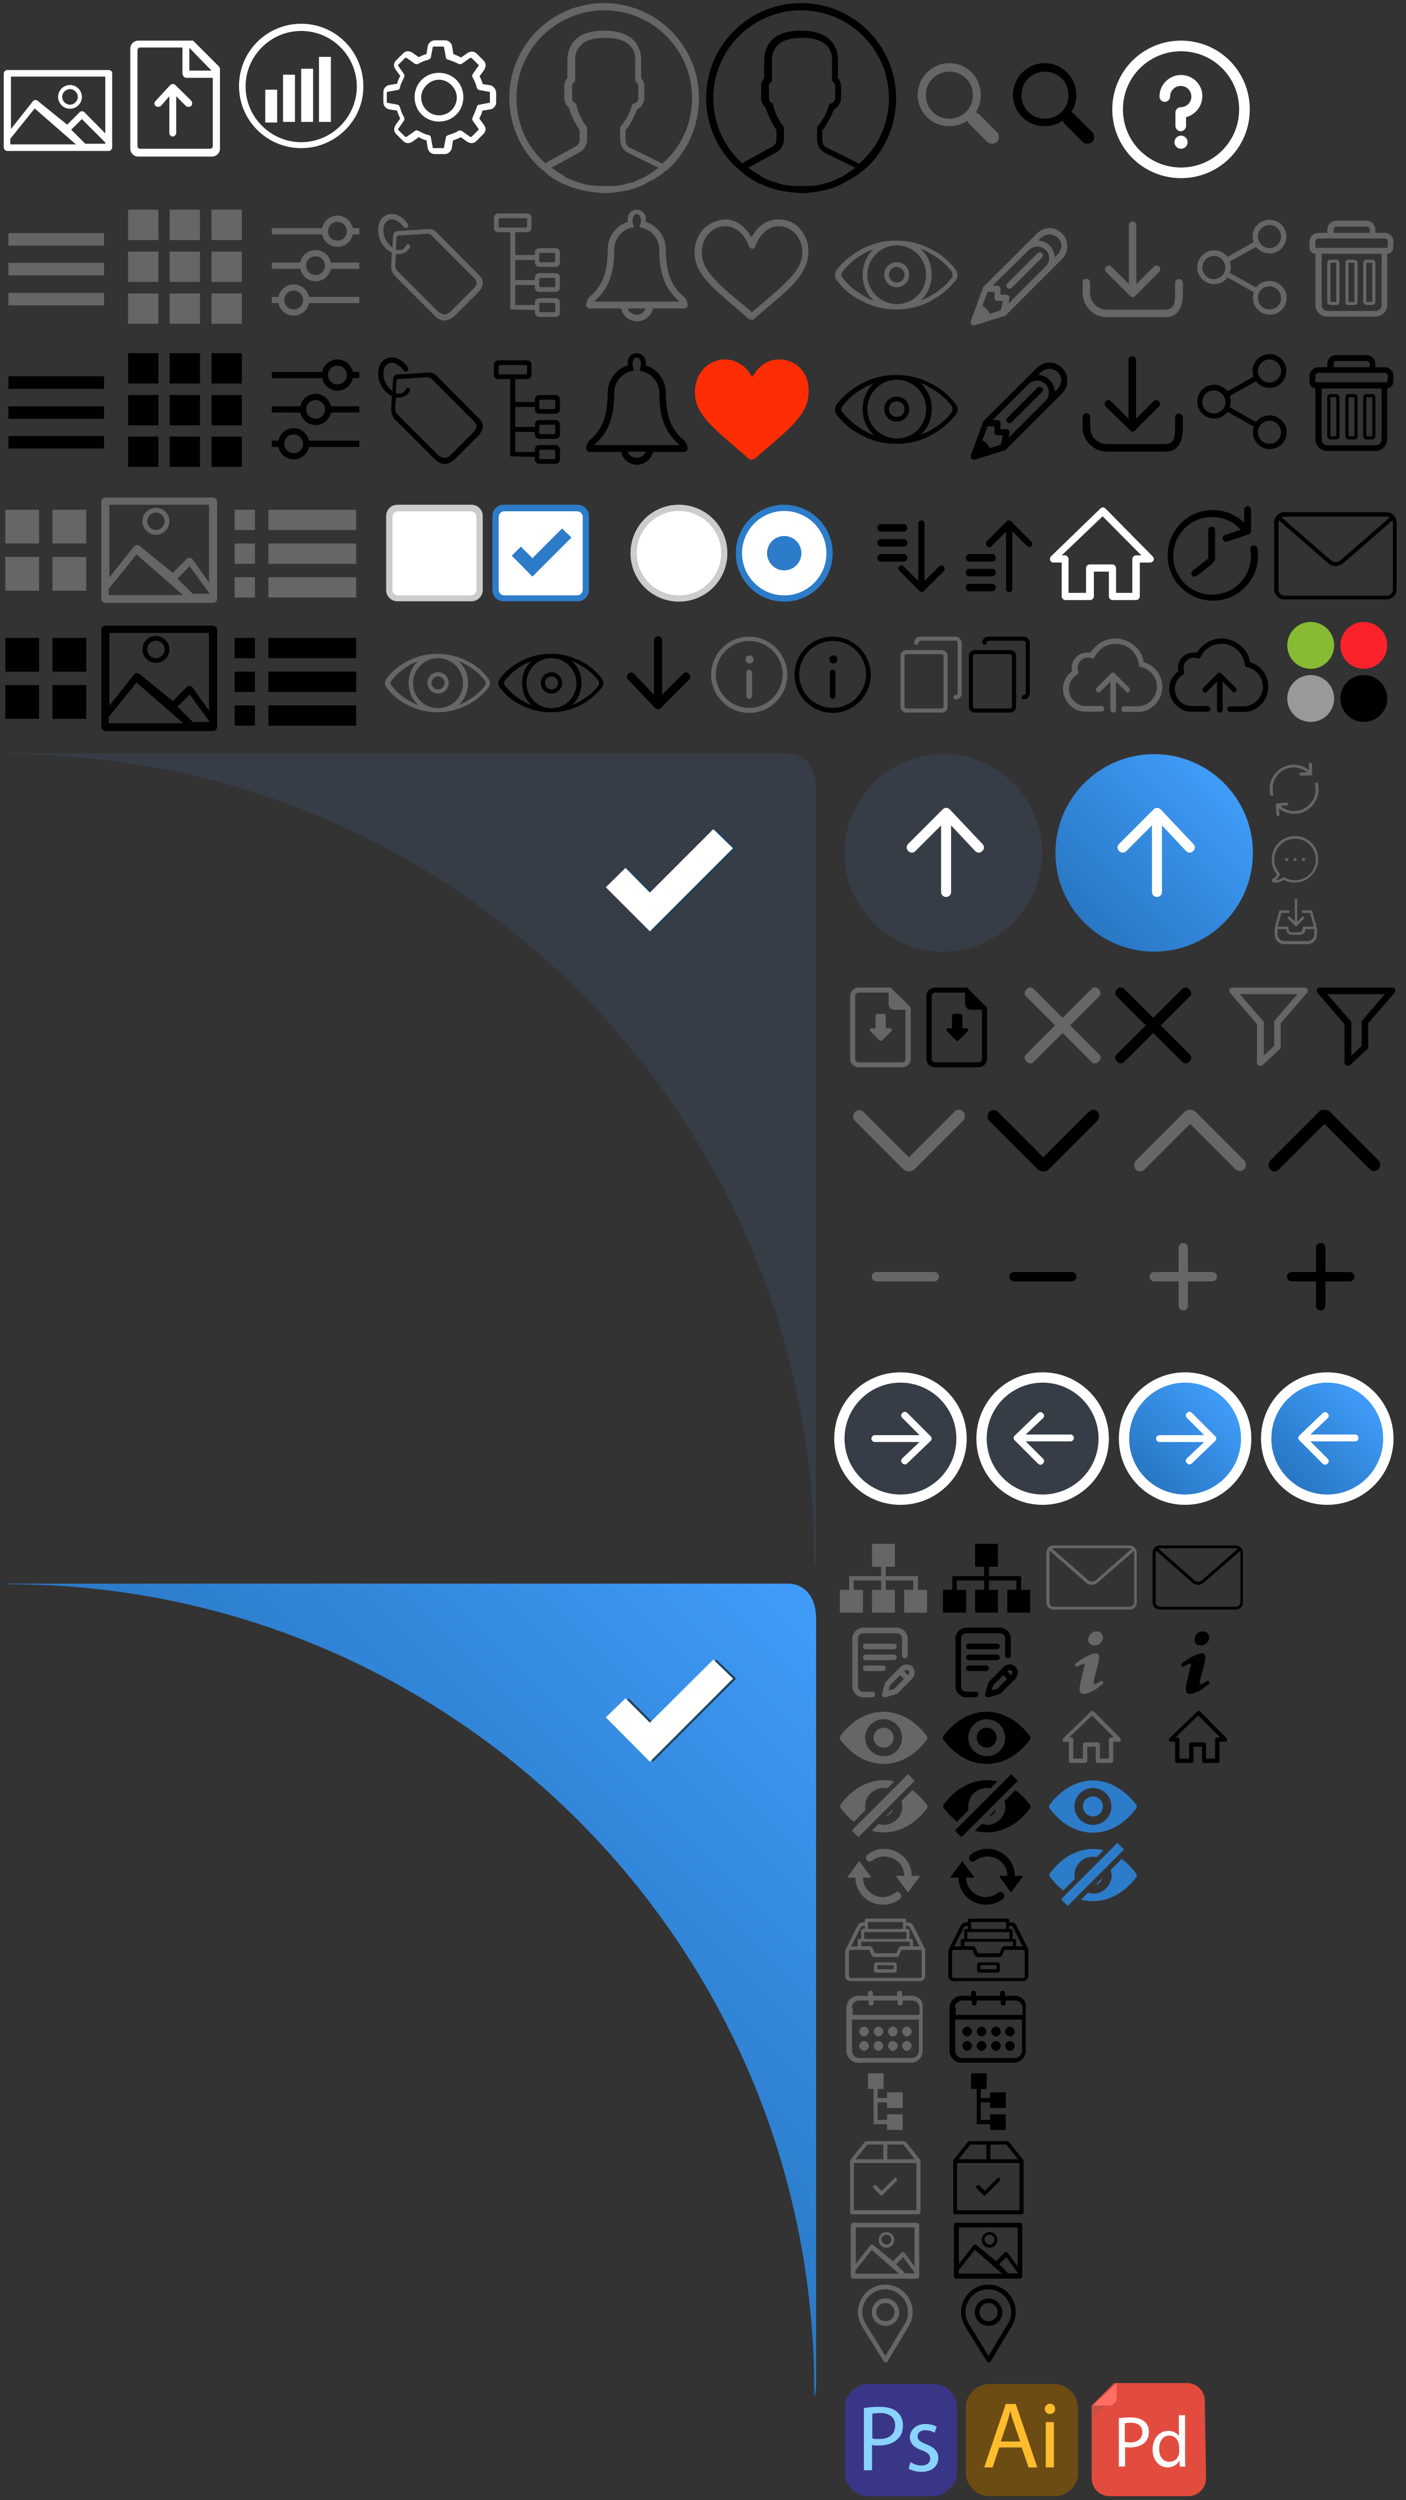 <?xml version="1.0" encoding="utf-8"?>
<!-- Generator: Adobe Illustrator 22.0.1, SVG Export Plug-In . SVG Version: 6.00 Build 0)  -->
<svg version="1.1" xmlns="http://www.w3.org/2000/svg" xmlns:xlink="http://www.w3.org/1999/xlink" x="0px" y="0px"
	 viewBox="0 0 450 800" style="enable-background:new 0 0 450 800;" xml:space="preserve">
<rect x="0" y="0" width="450" height="800" fill="#333333" stroke="none"/>
<style type="text/css">
	.st0{fill:#FFFFFF;}
	.st1{fill:#363D47;}
	.st2{fill:#666666;}
	.st3{fill:#20425E;}
	.st4{fill:#FF2D03;}
	.st5{fill:#020000;}
	.st6{fill:url(#SVGID_1_);}
	.st7{fill:url(#SVGID_2_);}
	.st8{fill:#FDFEFF;}
	.st9{fill:url(#SVGID_3_);}
	.st10{fill:url(#SVGID_4_);}
	.st11{fill:#2C7CC9;}
	.st12{fill:#393687;}
	.st13{fill:#89D3FF;}
	.st14{fill:#6D4C13;}
	.st15{fill:#FFBD2E;}
	.st16{fill:#E24C3F;}
	.st17{opacity:0.2;fill:#5D5D5D;enable-background:new    ;}
	.st18{fill:#FF7063;}
	.st19{fill:#CCCCCC;}
	.st20{fill:#87BB34;}
	.st21{fill:#FC222B;}
	.st22{fill:#999999;}
	.st23{fill:#FCFCFC;}
</style>
<g id="Layer_1">
	<circle class="st0" cx="288.2" cy="460.3" r="21.2"/>
	<circle class="st1" cx="288.2" cy="460.3" r="17.9"/>
	<g id="Layer_4">
		<g>
			<path class="st0" d="M34.8,22.4H2.3c-0.6,0-1.1,0.6-1.1,1.1v23.7c0,0.6,0.6,1.1,1.1,1.1h32.5c0.6,0,1.1-0.6,1.1-1.1V23.5
				C36,22.9,35.4,22.4,34.8,22.4z M33.7,24.5v18.2L27,35.9c-0.4-0.4-1.1-0.4-1.5,0l-4,4l-9.4-7.6c-0.4-0.4-1.1-0.4-1.5,0l-7.1,9
				V24.5H33.7z M3.3,46.1v-1.7l7.8-9.7l13.2,11.5H3.3z M27.4,46.1L27.4,46.1l-4.6-4.6l3.4-3.4l7.3,7.3l0.2,0.2v0.4h-6.3V46.1z"/>
			<path class="st0" d="M22.4,34.8c2.1,0,3.8-1.7,3.8-3.8s-1.7-3.8-3.8-3.8s-3.8,1.7-3.8,3.8C18.6,33.1,20.3,34.8,22.4,34.8z
				 M22.4,28.5c1.3,0,2.5,1.1,2.5,2.5c0,1.3-1.1,2.5-2.5,2.5c-1.3,0-2.5-1.1-2.5-2.5C19.9,29.6,21.1,28.5,22.4,28.5z"/>
		</g>
		<g>
			<path class="st0" d="M70,21.2L70,21.2L70,21.2L70,21.2L70,21.2l-8-8C61.8,13,61.6,13,61.4,13h-1.5l0,0H44.2
				c-1.3,0-2.5,1.1-2.5,2.5v32.1c0,1.3,1.1,2.5,2.5,2.5h23.7c1.3,0,2.5-1.1,2.5-2.5V21.8C70.2,21.6,70.2,21.4,70,21.2z M60.6,15.3
				l7.1,7.3h-7.1V15.3z M68.1,46.8c0,0.4-0.4,0.8-0.8,0.8H44.8c-0.4,0-0.8-0.4-0.8-0.8V16c0-0.4,0.4-0.8,0.8-0.8h13.6v8.2
				c0,0.4,0.2,1.5,1.3,1.5h8.4V46.8z"/>
			<path class="st0" d="M56,27.1c-0.2-0.2-0.4-0.2-0.6-0.2l0,0h-0.2l0,0l0,0c-0.2,0-0.6,0.2-0.8,0.4l-4.6,5
				c-0.2,0.2-0.4,0.6-0.4,0.8c0,0.4,0.2,0.6,0.4,0.8c0.4,0.4,1.1,0.4,1.7,0l2.7-3.1v11.8c0,0.6,0.6,1.1,1.1,1.1s1.1-0.6,1.1-1.1
				V30.8l3.1,3.1c0.4,0.4,1.1,0.4,1.7,0c0.4-0.4,0.4-1.1,0-1.7L56,27.1L56,27.1z"/>
		</g>
		<g>
			<g>
				<path class="st0" d="M157,27.3l-2.5-0.4c-0.2-0.8-0.6-1.7-1-2.5l1.5-2.1c0.6-1,0.6-2.1-0.2-2.9l-2.3-2.3c-0.4-0.4-1-0.6-1.5-0.6
					c-0.4,0-1,0.2-1.3,0.4l-2.1,1.5c-0.8-0.4-1.7-0.8-2.5-1.1l-0.4-2.5c-0.2-1.1-1.1-1.9-2.3-1.9h-3.2c-1.1,0-2.1,0.8-2.3,1.9
					l-0.4,2.5c-0.8,0.2-1.7,0.6-2.5,1l-2.1-1.5c-0.4-0.2-0.8-0.4-1.3-0.4c-0.6,0-1.1,0.2-1.5,0.6l-2.3,2.3c-0.8,0.8-1,1.9-0.2,2.9
					l1.5,2.1c-0.4,0.8-0.8,1.5-1,2.5l-2.5,0.4c-1.1,0.2-1.9,1.1-1.9,2.3v3.2c0,1.1,0.8,2.1,1.9,2.3l2.5,0.4c0.2,0.8,0.6,1.7,1,2.5
					l-1.5,2.1c-0.6,1-0.6,2.1,0.2,2.9l2.3,2.3c0.4,0.4,1,0.6,1.5,0.6c0.4,0,1-0.2,1.3-0.4l2.1-1.5c0.8,0.4,1.5,0.8,2.5,1l0.4,2.5
					c0.2,1.1,1.1,1.9,2.3,1.9h3.1c1.1,0,2.1-0.8,2.3-1.9l0.4-2.5c0.8-0.2,1.7-0.6,2.5-1l2.1,1.5c0.4,0.2,0.8,0.4,1.3,0.4l0,0
					c0.6,0,1.1-0.2,1.5-0.6l2.3-2.3c0.8-0.8,1-1.9,0.2-2.9l-1.5-2.1c0.4-0.8,0.8-1.5,1-2.5l2.5-0.4c1.1-0.2,1.9-1.1,1.9-2.3v-3.1
					C158.7,28.5,157.9,27.5,157,27.3z M156.8,32.7c0,0.2,0,0.2-0.2,0.2l-3.2,0.6c-0.4,0-0.8,0.4-0.8,0.8c-0.4,1.1-0.8,2.1-1.3,3.2
					c-0.2,0.4-0.2,0.8,0,1.1l1.9,2.7v0.2l-2.3,2.3h-0.2c0,0,0,0-0.2,0l-2.7-1.9c-0.4-0.2-0.8-0.2-1.1,0c-1,0.6-2.1,1-3.2,1.3
					c-0.4,0.2-0.8,0.4-0.8,0.8l-0.6,3.2c0,0.2-0.2,0.2-0.2,0.2h-3.2c-0.2,0-0.2,0-0.2-0.2l-0.6-3.2c0-0.4-0.4-0.8-0.8-0.8
					c-1.1-0.2-2.1-0.8-3.1-1.3c-0.2,0-0.4-0.2-0.6-0.2c-0.2,0-0.4,0-0.6,0.2l-2.7,1.9c0,0,0,0-0.2,0c0,0,0,0-0.2,0l-2.3-2.3v-0.2
					l1.9-2.7c0.2-0.4,0.2-0.8,0-1.1c-0.6-1-1-2.1-1.3-3.2c-0.2-0.4-0.4-0.8-0.8-0.8l-3.2-0.6c-0.2,0-0.2-0.2-0.2-0.2v-3.1
					c0-0.2,0-0.2,0.2-0.2l3.2-0.6c0.4,0,0.8-0.4,0.8-0.8c0.2-1.1,0.8-2.1,1.3-3.2c0.2-0.4,0.2-0.8,0-1.1l-1.9-2.7v-0.2l2.3-2.3h0.2
					c0,0,0,0,0.2,0l2.7,1.9c0.4,0.2,0.8,0.2,1.1,0c1-0.6,2.1-1,3.2-1.3c0.4-0.2,0.8-0.4,0.8-0.8l0.6-3.2c0-0.2,0.2-0.2,0.2-0.2h3.2
					c0.2,0,0.2,0,0.2,0.2l0.6,3.2c0,0.4,0.4,0.8,0.8,0.8c1.1,0.4,2.3,0.8,3.2,1.3c0.4,0.2,0.8,0.2,1.1,0l2.7-1.9c0,0,0,0,0.2,0
					c0,0,0,0,0.2,0l2.3,2.3V21l-1.9,2.7c-0.2,0.4-0.2,0.8,0,1.1c0.6,1,1,2.1,1.3,3.2c0.2,0.4,0.4,0.8,0.8,0.8l3.2,0.6
					c0.2,0,0.2,0.2,0.2,0.2L156.8,32.7L156.8,32.7z"/>
				<path class="st0" d="M140.5,23.3c-4.4,0-7.8,3.4-7.8,7.8s3.4,7.8,7.8,7.8c4.4,0,7.8-3.4,7.8-7.8S144.9,23.3,140.5,23.3z
					 M140.5,36.9c-3.2,0-5.7-2.7-5.7-5.7s2.7-5.7,5.7-5.7s5.7,2.7,5.7,5.7S143.8,36.9,140.5,36.9z"/>
			</g>
		</g>
		<g>
			<rect x="102.1" y="18.2" class="st0" width="3.8" height="20.8"/>
			<rect x="96.4" y="22" class="st0" width="3.8" height="17"/>
			<rect x="90.6" y="23.9" class="st0" width="3.8" height="15.1"/>
			<rect x="84.9" y="28.7" class="st0" width="3.8" height="10.5"/>
			<path class="st0" d="M96.4,7.6c-11.1,0-19.9,9-19.9,19.9c0,11.1,9,19.9,19.9,19.9s19.9-8.8,19.9-19.7
				C116.3,16.6,107.5,7.6,96.4,7.6z M96.4,45.5c-9.7,0-17.8-8-17.8-17.8s8-17.8,17.8-17.8s17.8,8,17.8,17.8S106.1,45.5,96.4,45.5z"
				/>
		</g>
	</g>
	<g id="Layer_5">
		<g>
			<rect x="2.7" y="74.6" class="st2" width="30.6" height="4"/>
			<rect x="2.7" y="84.1" class="st2" width="30.6" height="4"/>
			<rect x="2.7" y="93.7" class="st2" width="30.6" height="4"/>
		</g>
	</g>
	<g id="Layer_6">
		<g>
			<rect x="41" y="67.1" class="st2" width="9.7" height="9.7"/>
			<rect x="54.3" y="67.1" class="st2" width="9.7" height="9.7"/>
			<rect x="67.7" y="67.1" class="st2" width="9.7" height="9.7"/>
			<rect x="41" y="80.5" class="st2" width="9.7" height="9.7"/>
			<rect x="54.3" y="80.5" class="st2" width="9.7" height="9.7"/>
			<rect x="67.7" y="80.5" class="st2" width="9.7" height="9.7"/>
			<rect x="41" y="93.9" class="st2" width="9.7" height="9.7"/>
			<rect x="54.3" y="93.9" class="st2" width="9.7" height="9.7"/>
			<rect x="67.7" y="93.9" class="st2" width="9.7" height="9.7"/>
		</g>
	</g>
	<g id="Layer_11">
		<path class="st2" d="M112.9,73c-0.5-2.3-2.5-4-4.9-4s-4.4,1.7-4.9,4H87v2h16.1c0.5,2.3,2.5,4,4.9,4s4.4-1.7,4.9-4h2.1v-2H112.9z
			 M108,77c-1.7,0-3-1.3-3-3s1.3-3,3-3s3,1.3,3,3S109.7,77,108,77z"/>
		<path class="st2" d="M89.1,97c0.5,2.3,2.5,4,4.9,4s4.4-1.7,4.9-4H115v-2H98.9c-0.5-2.3-2.5-4-4.9-4s-4.4,1.7-4.9,4H87v2H89.1z
			 M94,93c1.7,0,3,1.3,3,3s-1.3,3-3,3s-3-1.3-3-3S92.3,93,94,93z"/>
		<path class="st2" d="M96.1,86c0.5,2.3,2.5,4,4.9,4s4.4-1.7,4.9-4h9.1v-2h-9.1c-0.5-2.3-2.5-4-4.9-4s-4.4,1.7-4.9,4H87v2H96.1z
			 M101,82c1.7,0,3,1.3,3,3s-1.3,3-3,3s-3-1.3-3-3S99.3,82,101,82z"/>
	</g>
	<g id="Layer_14">
		<path class="st2" d="M223.7,31.4c0-16.8-13.6-30.4-30.4-30.4S163,14.6,163,31.4c0,8.8,3.8,16.8,9.9,22.4l0,0l1,0.8l0.2,0.2
			c0.6,0.4,1.1,0.8,1.5,1.3c0.2,0.2,0.4,0.2,0.6,0.4c0.6,0.4,1.1,0.8,1.7,1.1c0.2,0,0.2,0.2,0.4,0.2c0.8,0.4,1.3,0.8,2.1,1.1h0.2
			c2.3,1.1,4.8,1.9,7.3,2.3h0.2c0.8,0.2,1.5,0.2,2.5,0.4c0.2,0,0.2,0,0.4,0c0.8,0,1.7,0.2,2.5,0.2c0.8,0,1.7,0,2.5-0.2
			c0.2,0,0.2,0,0.4,0c0.8,0,1.5-0.2,2.5-0.4h0.2c2.5-0.4,5-1.1,7.3-2.3c0,0,0.2,0,0.2-0.2c0.8-0.4,1.3-0.6,1.9-1
			c0.2,0,0.4-0.2,0.6-0.2c0.6-0.4,1.1-0.8,1.7-1.1c0.2-0.2,0.4-0.2,0.6-0.4c0.6-0.4,1-0.8,1.3-1.1c0.2,0,0.2-0.2,0.4-0.2l1-0.8l0,0
			C219.9,48.5,223.7,40.4,223.7,31.4z M165.3,31.4c0-15.5,12.6-28.1,28.1-28.1c15.5,0,28.1,12.6,28.1,28.1c0,8.4-3.6,15.9-9.6,21
			c-0.4-0.2-0.6-0.4-1-0.6l-9.4-4.6c-0.8-0.4-1.3-1.3-1.3-2.3v-3.2c0.2-0.2,0.4-0.6,0.8-1c1.1-1.7,2.1-3.6,2.9-5.7
			c1.3-0.6,2.3-2.1,2.3-3.6v-3.8c0-1-0.4-1.9-1-2.7v-5.2c0-0.6,0.2-3.8-2.1-6.5c-2.1-2.3-5.4-3.4-9.7-3.4c-4.4,0-7.8,1.1-9.7,3.4
			c-2.3,2.7-2.1,5.9-2.1,6.5v5.2c-0.6,0.8-1,1.7-1,2.7v3.8c0,1.1,0.6,2.3,1.5,3.1c1,3.4,2.7,6.1,3.4,7.1v3.2c0,1-0.6,1.7-1.3,2.1
			l-8.8,4.8c-0.2,0.2-0.6,0.4-0.8,0.6C168.9,47.3,165.3,39.9,165.3,31.4z M210,54.2c-0.4,0.2-0.8,0.6-1.1,0.8
			c-0.2,0.2-0.4,0.2-0.6,0.4c-0.6,0.4-1,0.6-1.5,1c-0.2,0-0.2,0.2-0.4,0.2c-1.3,0.6-2.5,1.1-3.8,1.7c0,0,0,0-0.2,0
			c-0.8,0.2-1.3,0.4-2.1,0.6l0,0c-0.8,0.2-1.5,0.4-2.1,0.4l0,0c-0.8,0.2-1.3,0.2-2.1,0.2c-0.2,0-0.2,0-0.4,0c-0.8,0-1.3,0-2.1,0
			c-0.8,0-1.3,0-2.1,0c-0.2,0-0.2,0-0.4,0c-0.8,0-1.3-0.2-2.1-0.2l0,0c-1.5-0.2-2.9-0.6-4.2-1.1c0,0,0,0-0.2,0
			c-0.8-0.2-1.3-0.6-2.1-0.8l0,0c-0.6-0.2-1.3-0.6-1.9-1c0,0-0.2,0-0.2-0.2c-0.6-0.4-1.1-0.6-1.7-1c-0.2-0.2-0.4-0.2-0.6-0.4
			c-0.6-0.4-1-0.8-1.5-1c0,0-0.2,0-0.2-0.2c0,0,0,0,0.2,0l8.8-4.8c1.5-0.8,2.5-2.5,2.5-4v-4l-0.2-0.4c0,0-2.5-2.9-3.2-6.9l-0.2-0.4
			l-0.4-0.2c-0.6-0.4-0.8-1-0.8-1.5v-3.8c0-0.6,0.2-1,0.6-1.3l0.4-0.4v-6.1v-0.2c0,0-0.4-2.7,1.5-4.8c1.5-1.9,4.4-2.7,8.2-2.7
			s6.5,1,8,2.7c1.9,2.1,1.5,4.8,1.5,4.8v6.3l0.4,0.4c0.4,0.4,0.6,0.8,0.6,1.3v3.8c0,0.8-0.6,1.5-1.3,1.7l-0.6,0.2l-0.2,0.6
			c-0.6,2.1-1.5,3.8-2.7,5.5c-0.4,0.4-0.6,0.8-0.8,1l-0.2,0.4v4c0,1.7,1,3.4,2.7,4.2l9.4,4.6h0.2C210.2,54.2,210.2,54.2,210,54.2z"
			/>
	</g>
	<g id="Layer_15">
		<g>
			<path class="st2" d="M311,23.2c-4-4-10.3-4-14.3,0s-4,10.3,0,14.3c3.4,3.4,9,3.8,13,1.1c0,0.4,0.2,0.8,0.6,1.1l5.7,5.7
				c0.8,0.8,2.1,0.8,3.1,0c0.8-0.8,0.8-2.1,0-3.1l-5.7-5.7c-0.4-0.4-0.8-0.6-1.1-0.6C314.8,32.2,314.4,26.6,311,23.2z M309.2,35.8
				c-2.9,2.9-7.8,2.9-10.7,0c-2.9-2.9-2.9-7.8,0-10.7c2.9-2.9,7.8-2.9,10.7,0C312.1,28,312.1,32.8,309.2,35.8z"/>
		</g>
	</g>
	<g id="Layer_19">
		<path class="st1" d="M252,241.1H4.3c-0.8,0-1.5,0-2.3,0.2c0.2,0,0.4,0,0.6,0c142.4,0,258,115.4,258,258c0,0.8,0,1.3,0,2.1
			c0.4-1.1,0.6-2.3,0.6-3.6V252.3C261.2,245.1,257.4,241.1,252,241.1z"/>
	</g>
	<g id="Layer_20">
		<polygon class="st3" points="229.3,265.3 209,285.6 201.2,277.7 194.9,283.9 209,298 235.6,271.4 		"/>
	</g>
	<g>
		<g>
			<path class="st2" d="M256.2,73.4c-1.7-2.1-4.2-3.2-7.1-3.2c-3.8,0-6.3,2.3-7.6,4.2c-0.4,0.6-0.6,1-1,1.5c-0.2-0.4-0.6-1-1-1.5
				c-1.3-1.9-3.8-4.2-7.6-4.2c-2.5,0.2-5,1.3-6.9,3.2c-1.7,1.9-2.7,4.6-2.7,7.3c0,3.1,1.1,5.9,3.6,8.8c2.3,2.7,5.5,5.5,9.4,8.8
				c1.3,1.1,2.9,2.5,4.4,3.8l0,0c0.2,0.2,0.4,0.2,0.8,0.2s0.6,0,0.8-0.2l0,0c1.5-1.3,3.1-2.7,4.4-3.8c3.8-3.2,7.1-5.9,9.4-8.8
				c2.5-3.1,3.6-5.9,3.6-8.8C258.9,78,257.9,75.5,256.2,73.4z M244.4,96.7c-1.1,1-2.5,2.1-3.8,3.2c-1.3-1.1-2.5-2.3-3.8-3.2
				c-7.5-6.3-12.2-10.5-12.2-15.9c0-2.3,0.8-4.4,2.1-5.9c1.3-1.5,3.2-2.5,5.4-2.5c2.9,0,4.8,1.7,5.9,3.2c1,1.3,1.5,2.7,1.7,3.2
				c0.2,0.4,0.6,0.8,1,0.8s1-0.4,1-0.8c0.2-0.6,0.8-1.9,1.7-3.2c1.1-1.5,3.1-3.2,5.9-3.2c2.1,0,4,1,5.4,2.5c1.3,1.5,2.1,3.6,2.1,5.9
				C256.8,86.2,251.8,90.4,244.4,96.7z"/>
		</g>
	</g>
	<g>
		<g>
			<path class="st4" d="M249.3,115c-1.9,0-3.8,0.6-5.4,1.9c-1.5,1.1-2.5,2.7-3.2,3.8c-0.6-1.1-1.5-2.7-3.2-3.8
				c-1.5-1.1-3.4-1.9-5.4-1.9c-5.5,0-9.7,4.6-9.7,10.5c0,6.5,5.2,10.9,13,17.6c1.3,1.1,2.9,2.5,4.4,3.8c0.2,0.2,0.4,0.2,0.8,0.2
				c0.2,0,0.6-0.2,0.8-0.2c1.5-1.3,3.1-2.7,4.4-3.8c7.8-6.7,13-11.1,13-17.6C259.1,119.4,254.9,115,249.3,115z"/>
		</g>
	</g>
	<g>
		<path class="st2" d="M156.2,217c-1.9-2.5-4.2-4.4-7.1-5.7c-2.7-1.3-5.7-2.1-8.8-2.1c0,0-0.4,0-0.6,0c-3.1,0-6.1,0.8-8.8,2.1
			c-2.7,1.3-5.2,3.2-7.1,5.7c-0.8,1-0.8,2.3,0,3.1c1.9,2.5,4.2,4.4,7.1,5.7c2.7,1.3,5.7,2.1,8.8,2.1c0,0,0.4,0,0.6,0
			c3.1,0,6.1-0.8,8.8-2.1c2.7-1.3,5.2-3.2,7.1-5.7C157,219.3,157,218,156.2,217z M131.8,224.7c-2.5-1.3-4.8-3.1-6.5-5.4
			c-0.4-0.4-0.4-1,0-1.5c1.7-2.3,4-4,6.5-5.4c0.8-0.4,1.5-0.6,2.1-1c-1.9,1.7-3.1,4.2-3.1,7.1c0,2.9,1.1,5.4,3.1,7.1
			C133.1,225.4,132.5,225,131.8,224.7z M140.2,226.6c-4.4,0-8-3.6-8-8c0-4.4,3.6-8,8-8c4.4,0,8,3.6,8,8
			C148.2,222.9,144.8,226.6,140.2,226.6z M155.3,219.3c-1.7,2.3-4,4-6.5,5.4c-0.8,0.4-1.5,0.6-2.1,1c1.9-1.7,3.1-4.2,3.1-7.1
			c0-2.9-1.1-5.4-3.1-7.1c0.8,0.2,1.5,0.6,2.1,1c2.5,1.3,4.8,3.1,6.5,5.4C155.5,218.3,155.5,218.9,155.3,219.3z"/>
		<path class="st2" d="M140.2,215.1c-1.9,0-3.4,1.5-3.4,3.4c0,1.9,1.5,3.4,3.4,3.4c1.9,0,3.4-1.5,3.4-3.4
			C143.6,216.6,142.1,215.1,140.2,215.1z M140.2,220.6c-1.1,0-2.1-1-2.1-2.1c0-1.1,1-2.1,2.1-2.1c1.1,0,2.1,1,2.1,2.1
			C142.3,219.7,141.3,220.6,140.2,220.6z"/>
	</g>
	<path d="M201.1,217.5c-0.6-0.6-0.6-1.3,0-1.9c0.6-0.6,1.3-0.6,1.9,0l6.3,6.7v-17.4c0-0.8,0.6-1.3,1.3-1.3s1.3,0.6,1.3,1.3v17.4
		l6.7-6.7c0.6-0.6,1.3-0.6,1.9,0c0.6,0.6,0.6,1.3,0,1.9l-9,9c-0.6,0.6-1.3,0.6-1.9,0L201.1,217.5z"/>
	<g>
		<path class="st2" d="M153.5,88.2l-13.7-13.8c-0.8-0.8-1.5-1.1-2.5-1.1h-0.2l-9.4,0.6c-1.6-0.1-1.9,1-1.9,1.9l-0.2,3.4
			c-3.6-2.7-3.2-6.8-2.2-8c2-2.4,4.8,0,5.7,1.3c0.6,0.9,2.1,0.5,1.4-0.8c-0.9-1.6-2.5-2.7-4-3.1c-1.7-0.5-6,0.2-5.4,6
			c0.3,3.1,2.7,5.6,4.3,6.2l-0.2,4.5c0,1,0.4,2.1,1.1,2.9l13,13c2,1.8,3.9,1.8,6.1,0l7.5-7.5C154.5,92.1,155.3,90.1,153.5,88.2z
			 M151.6,92.3l-7.5,7.5c-1,0.7-1.9,1.5-4-0.2l-13-13c-0.4-0.4-0.6-1-0.6-1.5l0.2-3.8c1.6,0.1,3.1-0.1,4.4-1.9
			c0.6-0.8-0.6-1.8-1.1-0.9c-0.5,1.1-1.5,1.9-3.3,1.4l0.2-4.1c0-0.2,0.2-0.2,0.4-0.4l9.4-0.6c0,0,0,0,0.2,0c0.6,0,1,0.2,1.3,0.6
			l13,13C153,90,152.8,91.1,151.6,92.3z"/>
	</g>
	<g id="Layer_5_1_">
		<g>
			<rect x="2.7" y="120.4" class="st5" width="30.6" height="4"/>
			<rect x="2.7" y="130" class="st5" width="30.6" height="4"/>
			<rect x="2.7" y="139.5" class="st5" width="30.6" height="4"/>
		</g>
	</g>
	<g id="Layer_6_1_">
		<g>
			<rect x="41" y="113" class="st5" width="9.7" height="9.7"/>
			<rect x="54.3" y="113" class="st5" width="9.7" height="9.7"/>
			<rect x="67.7" y="113" class="st5" width="9.7" height="9.7"/>
			<rect x="41" y="126.4" class="st5" width="9.7" height="9.7"/>
			<rect x="54.3" y="126.4" class="st5" width="9.7" height="9.7"/>
			<rect x="67.7" y="126.4" class="st5" width="9.7" height="9.7"/>
			<rect x="41" y="139.7" class="st5" width="9.7" height="9.7"/>
			<rect x="54.3" y="139.7" class="st5" width="9.7" height="9.7"/>
			<rect x="67.7" y="139.7" class="st5" width="9.7" height="9.7"/>
		</g>
	</g>
	<g>
		<path class="st5" d="M153.5,134.1l-13.7-13.8c-0.8-0.8-1.5-1.1-2.5-1.1h-0.2l-9.4,0.6c-1.6-0.1-1.9,1-1.9,1.9l-0.2,3.4
			c-3.6-2.7-3.2-6.8-2.2-8c2-2.4,4.8,0,5.7,1.3c0.6,0.9,2.1,0.5,1.4-0.8c-0.9-1.6-2.5-2.7-4-3.1c-1.7-0.5-6,0.2-5.4,6
			c0.3,3.1,2.7,5.6,4.3,6.2l-0.2,4.5c0,1,0.4,2.1,1.1,2.9l13,13c2,1.8,3.9,1.8,6.1,0l7.5-7.5C154.5,138,155.3,136,153.5,134.1z
			 M151.6,138.2l-7.5,7.5c-1,0.7-1.9,1.5-4-0.2l-13-13c-0.4-0.4-0.6-1-0.6-1.5l0.2-3.8c1.6,0.1,3.1-0.1,4.4-1.9
			c0.6-0.8-0.6-1.8-1.1-0.9c-0.5,1.1-1.5,1.9-3.3,1.4l0.2-4.1c0-0.2,0.2-0.2,0.4-0.4l9.4-0.6c0,0,0,0,0.2,0c0.6,0,1,0.2,1.3,0.6
			l13,13C153,135.9,152.8,137,151.6,138.2z"/>
	</g>
	<g id="Layer_20_1_">
		<polygon class="st0" points="228.3,265.3 208,285.6 200.2,277.7 193.9,283.9 208,298 234.6,271.4 		"/>
	</g>
	<path class="st2" d="M203.2,96.6"/>
	<path class="st5" d="M203.2,142.5"/>
	<g id="Layer_19_1_">
		<linearGradient id="SVGID_1_" gradientUnits="userSpaceOnUse" x1="130.929" y1="637.329" x2="258.637" y2="509.621">
			<stop  offset="0" style="stop-color:#2977C4"/>
			<stop  offset="1" style="stop-color:#3F9CF8"/>
		</linearGradient>
		<path class="st6" d="M252,506.7H4.3c-0.8,0-1.5,0-2.3,0.2c0.2,0,0.4,0,0.6,0c142.4,0,258,115.4,258,258c0,0.8,0,1.3,0,2.1
			c0.4-1.1,0.6-2.3,0.6-3.6V518C261.2,510.7,257.4,506.7,252,506.7z"/>
	</g>
	<g id="Layer_20_3_">
		<polygon class="st3" points="229.3,531 209,551.2 201.2,543.4 194.9,549.5 209,563.7 235.6,537.1 		"/>
	</g>
	<g id="Layer_20_2_">
		<polygon class="st0" points="228.3,531 208,551.2 200.2,543.4 193.9,549.5 208,563.7 234.6,537.1 		"/>
	</g>
	<g>
		<g id="trash">
			<path class="st2" d="M446,77.2c-0.1-1.5-1.3-2.7-2.9-2.7h-2.9v-1v0c0-1.6-1.3-2.9-2.9-2.9h-9.6c-1.6,0-2.9,1.3-2.9,2.9v0v1H422
				c-1.5,0-2.8,1.2-2.9,2.7h0v1.1v1c0,1.1,0.9,1.9,1.9,1.9l0,0v16.3c0,2.1,1.7,3.8,3.8,3.8h15.4c2.1,0,3.8-1.7,3.8-3.8V81.2l0,0
				c1.1,0,1.9-0.9,1.9-1.9v-1L446,77.2L446,77.2z M426.8,73.5c0-0.5,0.4-1,1-1h9.6c0.5,0,1,0.4,1,1v1h-11.5V73.5z M442.2,97.6
				c0,1.1-0.9,1.9-1.9,1.9h-15.4c-1.1,0-1.9-0.9-1.9-1.9V81.2h19.2V97.6z M444.1,78.3v1H421v-1v-1c0-0.5,0.4-1,1-1h21.2
				c0.5,0,1,0.4,1,1V78.3z"/>
			<path class="st2" d="M425.8,97.6h1.9c0.5,0,1-0.4,1-1V84.1c0-0.5-0.4-1-1-1h-1.9c-0.5,0-1,0.4-1,1v12.5
				C424.8,97.1,425.3,97.6,425.8,97.6z M425.8,84.1h1.9v12.5h-1.9V84.1z"/>
			<path class="st2" d="M431.6,97.6h1.9c0.5,0,1-0.4,1-1V84.1c0-0.5-0.4-1-1-1h-1.9c-0.5,0-1,0.4-1,1v12.5
				C430.6,97.1,431,97.6,431.6,97.6z M431.6,84.1h1.9v12.5h-1.9V84.1z"/>
			<path class="st2" d="M437.3,97.6h1.9c0.5,0,1-0.4,1-1V84.1c0-0.5-0.4-1-1-1h-1.9c-0.5,0-1,0.4-1,1v12.5
				C436.4,97.1,436.8,97.6,437.3,97.6z M437.3,84.1h1.9v12.5h-1.9V84.1z"/>
		</g>
	</g>
	<g>
		<path class="st2" d="M406.3,89.9c-1.8,0-3.3,0.8-4.3,2.1l-8.4-4.7c0.2-0.6,0.3-1.2,0.3-1.8c0-0.6-0.1-1.2-0.3-1.8l8.4-4.7
			c1,1.3,2.6,2.1,4.3,2.1c3,0,5.4-2.4,5.4-5.4c0-3-2.4-5.4-5.4-5.4s-5.4,2.4-5.4,5.4c0,0.6,0.1,1.2,0.3,1.8l-8.3,4.7
			c-1-1.3-2.6-2.1-4.3-2.1c-3,0-5.4,2.4-5.4,5.4s2.4,5.4,5.4,5.4c1.8,0,3.3-0.8,4.3-2.1l8.4,4.7c-0.2,0.6-0.3,1.2-0.3,1.8
			c0,3,2.4,5.4,5.4,5.4s5.4-2.4,5.4-5.4C411.8,92.3,409.3,89.9,406.3,89.9z M406.3,72c2.1,0,3.7,1.7,3.7,3.7c0,2.1-1.7,3.7-3.7,3.7
			s-3.7-1.7-3.7-3.7C402.6,73.7,404.3,72,406.3,72z M388.5,89.3c-2.1,0-3.7-1.7-3.7-3.7s1.7-3.7,3.7-3.7s3.7,1.7,3.7,3.7
			S390.6,89.3,388.5,89.3z M406.3,99c-2.1,0-3.7-1.7-3.7-3.7c0-2.1,1.7-3.7,3.7-3.7s3.7,1.7,3.7,3.7C410.1,97.4,408.4,99,406.3,99z"
			/>
	</g>
	<g>
		<g id="Pencil">
			<g>
				<path class="st2" d="M339.9,74.7c-1.1-1.1-2.5-1.7-4-1.7c-1.5,0-2.9,0.6-4,1.7l-17.1,17c-0.1,0.1-0.2,0.2-0.2,0.4l-3.9,10.7
					c-0.1,0.3,0,0.7,0.2,1c0.2,0.2,0.4,0.3,0.7,0.3c0.1,0,0.2,0,0.3,0l9.6-3c0.2,0,0.3-0.1,0.4-0.2l18-18c1.1-1.1,1.7-2.5,1.7-4
					C341.6,77.2,341,75.7,339.9,74.7z M320.3,99.3l-3.6,1.1c-0.2-0.6-0.5-1.2-1-1.6c-0.4-0.4-0.8-0.7-1.3-0.9l1.7-4.5h2.2v1.9
					c0,0.5,0.4,1,1,1h1.7L320.3,99.3z M334.6,85.3l-11.8,11.8l0.3-1.6c0.1-0.3,0-0.6-0.2-0.8c-0.2-0.2-0.5-0.4-0.8-0.4h-1.9v-1.9
					c0-0.5-0.4-1-1-1h-1.5L329.3,80l0,0c0.7-0.7,1.7-1.1,2.7-1.1s1.9,0.4,2.7,1.1c0.7,0.7,1.1,1.7,1.1,2.7S335.3,84.6,334.6,85.3z
					 M338.5,81.4l-0.9,0.9c-0.1-1.4-0.7-2.7-1.6-3.7c-1-1-2.3-1.6-3.7-1.6l0.9-0.9l0,0c0.7-0.7,1.7-1.1,2.7-1.1s1.9,0.4,2.7,1.1
					c0.7,0.7,1.1,1.7,1.1,2.7C339.6,79.7,339.2,80.6,338.5,81.4z M332.1,81l-9.7,9.7c-0.4,0.4-0.4,1,0,1.4c0.2,0.2,0.4,0.3,0.7,0.3
					c0.2,0,0.5-0.1,0.7-0.3l9.7-9.7c0.4-0.4,0.4-1,0-1.4C333.1,80.7,332.5,80.7,332.1,81z"/>
			</g>
		</g>
	</g>
	<g>
		<g>
			<path class="st2" d="M377.3,89.3c-0.7,0-1.2,0.5-1.2,1.2v3.2c0,3-0.2,5.4-3.2,5.4h-18.6c-3,0-5.4-2.4-5.4-5.4v-3.3
				c0-0.7-0.5-1.2-1.2-1.2c-0.7,0-1.2,0.5-1.2,1.2v3.3c0,4.3,3.5,7.8,7.8,7.8H373c4.3,0,5.6-3.5,5.6-7.8v-3.2
				C378.5,89.8,378,89.3,377.3,89.3z"/>
			<path class="st2" d="M361.7,94.7c0.2,0.2,0.5,0.4,0.8,0.4c0.3,0,0.6-0.1,0.8-0.4L371,87c0.5-0.5,0.5-1.2,0-1.7s-1.2-0.5-1.7,0
				l-5.6,5.6V72.1c0-0.7-0.5-1.2-1.2-1.2c-0.7,0-1.2,0.5-1.2,1.2v18.8l-5.6-5.6c-0.5-0.5-1.2-0.5-1.7,0c-0.5,0.5-0.5,1.2,0,1.7
				L361.7,94.7z"/>
		</g>
	</g>
	<g>
		<path class="st2" d="M68.2,159.2H33.7c-0.6,0-1.3,0.6-1.3,1.3v31.1c0,0.6,0.6,1.3,1.3,1.3h34.5c0.6,0,1.3-0.6,1.3-1.3v-31.1
			C69.5,159.9,68.9,159.2,68.2,159.2z M66.9,161.6v24.8l-5.4-7.6c-0.4-0.4-1.3-0.4-1.7,0l-4.5,4.5l-10.6-8.6c-0.4-0.4-1.3-0.4-1.7,0
			l-8,10.1v-23.3H66.9z M34.8,190.3v-1.9l8.9-11l14.9,13H34.8z M62,190.3L62,190.3l-5.2-5.2l3.9-3.9l6,8.2l0.2,0.2v0.4h-5V190.3z"/>
		<path class="st2" d="M49.9,171.1c2.4,0,4.3-1.9,4.3-4.3c0-2.4-1.9-4.3-4.3-4.3s-4.3,1.9-4.3,4.3C45.6,169.2,47.5,171.1,49.9,171.1
			z M49.9,164c1.5,0,2.8,1.3,2.8,2.8c0,1.5-1.3,2.8-2.8,2.8s-2.8-1.3-2.8-2.8C47.1,165.3,48.4,164,49.9,164z"/>
	</g>
	<g>
		<path d="M302,181.2c-0.4-0.4-1-0.4-1.4,0l-4.7,4.7v-18.4c0-0.6-0.5-1-1-1c-0.6,0-1,0.5-1,1v18.4l-4.7-4.7c-0.4-0.4-1-0.4-1.4,0
			c-0.4,0.4-0.4,1,0,1.4l6.5,6.5c0.2,0.2,0.5,0.3,0.7,0.3c0.3,0,0.5-0.1,0.7-0.3l6.5-6.5C302.4,182.2,302.4,181.6,302,181.2z"/>
		<path d="M282,170.1h7.2c0.7,0,1.2-0.5,1.2-1.2c0-0.7-0.5-1.2-1.2-1.2H282c-0.7,0-1.2,0.5-1.2,1.2
			C280.8,169.6,281.4,170.1,282,170.1z"/>
		<path d="M282,174.9h7.2c0.7,0,1.2-0.5,1.2-1.2c0-0.7-0.5-1.2-1.2-1.2H282c-0.7,0-1.2,0.5-1.2,1.2
			C280.8,174.4,281.4,174.9,282,174.9z"/>
		<path d="M290.4,178.5c0-0.7-0.5-1.2-1.2-1.2H282c-0.7,0-1.2,0.5-1.2,1.2c0,0.7,0.5,1.2,1.2,1.2h7.2
			C289.8,179.7,290.4,179.1,290.4,178.5z"/>
	</g>
	<g>
		<path d="M315.9,174.8c0.4,0.4,1,0.4,1.4,0l4.7-4.7v18.4c0,0.6,0.5,1,1,1c0.6,0,1-0.5,1-1V170l4.7,4.7c0.4,0.4,1,0.4,1.4,0
			c0.4-0.4,0.4-1,0-1.4l-6.5-6.5c-0.2-0.2-0.5-0.3-0.7-0.3c-0.3,0-0.5,0.1-0.7,0.3l-6.5,6.5C315.5,173.7,315.5,174.4,315.9,174.8z"
			/>
		<path d="M310.3,179.7h7.2c0.7,0,1.2-0.5,1.2-1.2c0-0.7-0.5-1.2-1.2-1.2h-7.2c-0.7,0-1.2,0.5-1.2,1.2
			C309.1,179.1,309.6,179.7,310.3,179.7z"/>
		<path d="M310.3,184.4h7.2c0.7,0,1.2-0.5,1.2-1.2c0-0.7-0.5-1.2-1.2-1.2h-7.2c-0.7,0-1.2,0.5-1.2,1.2
			C309.1,183.9,309.6,184.4,310.3,184.4z"/>
		<path d="M318.7,188c0-0.7-0.5-1.2-1.2-1.2h-7.2c-0.7,0-1.2,0.5-1.2,1.2c0,0.7,0.5,1.2,1.2,1.2h7.2
			C318.1,189.2,318.7,188.7,318.7,188z"/>
	</g>
	<g id="Layer_14_1_">
		<path d="M286.8,31.4c0-16.8-13.6-30.4-30.4-30.4c-16.8,0-30.4,13.6-30.4,30.4c0,8.8,3.8,16.8,9.9,22.4l0,0l1,0.8l0.2,0.2
			c0.6,0.4,1.1,0.8,1.5,1.3c0.2,0.2,0.4,0.2,0.6,0.4c0.6,0.4,1.1,0.8,1.7,1.1c0.2,0,0.2,0.2,0.4,0.2c0.8,0.4,1.3,0.8,2.1,1.1h0.2
			c2.3,1.1,4.8,1.9,7.3,2.3h0.2c0.8,0.2,1.5,0.2,2.5,0.4c0.2,0,0.2,0,0.4,0c0.8,0,1.7,0.2,2.5,0.2s1.7,0,2.5-0.2c0.2,0,0.2,0,0.4,0
			c0.8,0,1.5-0.2,2.5-0.4h0.2c2.5-0.4,5-1.1,7.3-2.3c0,0,0.2,0,0.2-0.2c0.8-0.4,1.3-0.6,1.9-1c0.2,0,0.4-0.2,0.6-0.2
			c0.6-0.4,1.1-0.8,1.7-1.1c0.2-0.2,0.4-0.2,0.6-0.4c0.6-0.4,1-0.8,1.3-1.1c0.2,0,0.2-0.2,0.4-0.2l1-0.8l0,0
			C283,48.5,286.8,40.4,286.8,31.4z M228.3,31.4c0-15.5,12.6-28.1,28.1-28.1c15.5,0,28.1,12.6,28.1,28.1c0,8.4-3.6,15.9-9.6,21
			c-0.4-0.2-0.6-0.4-1-0.6l-9.4-4.6c-0.8-0.4-1.3-1.3-1.3-2.3v-3.2c0.2-0.2,0.4-0.6,0.8-1c1.1-1.7,2.1-3.6,2.9-5.7
			c1.3-0.6,2.3-2.1,2.3-3.6v-3.8c0-1-0.4-1.9-1-2.7v-5.2c0-0.6,0.2-3.8-2.1-6.5c-2.1-2.3-5.4-3.4-9.7-3.4c-4.4,0-7.8,1.1-9.7,3.4
			c-2.3,2.7-2.1,5.9-2.1,6.5v5.2c-0.6,0.8-1,1.7-1,2.7v3.8c0,1.1,0.6,2.3,1.5,3.1c1,3.4,2.7,6.1,3.4,7.1v3.2c0,1-0.6,1.7-1.3,2.1
			l-8.8,4.8c-0.2,0.2-0.6,0.4-0.8,0.6C232,47.3,228.3,39.9,228.3,31.4z M273,54.2c-0.4,0.2-0.8,0.6-1.1,0.8
			c-0.2,0.2-0.4,0.2-0.6,0.4c-0.6,0.4-1,0.6-1.5,1c-0.2,0-0.2,0.2-0.4,0.2c-1.3,0.6-2.5,1.1-3.8,1.7c0,0,0,0-0.2,0
			c-0.8,0.2-1.3,0.4-2.1,0.6l0,0c-0.8,0.2-1.5,0.4-2.1,0.4l0,0c-0.8,0.2-1.3,0.2-2.1,0.2c-0.2,0-0.2,0-0.4,0c-0.8,0-1.3,0-2.1,0
			c-0.8,0-1.3,0-2.1,0c-0.2,0-0.2,0-0.4,0c-0.8,0-1.3-0.2-2.1-0.2l0,0c-1.5-0.2-2.9-0.6-4.2-1.1c0,0,0,0-0.2,0
			c-0.8-0.2-1.3-0.6-2.1-0.8l0,0c-0.6-0.2-1.3-0.6-1.9-1c0,0-0.2,0-0.2-0.2c-0.6-0.4-1.1-0.6-1.7-1c-0.2-0.2-0.4-0.2-0.6-0.4
			c-0.6-0.4-1-0.8-1.5-1c0,0-0.2,0-0.2-0.2c0,0,0,0,0.2,0l8.8-4.8c1.5-0.8,2.5-2.5,2.5-4v-4l-0.2-0.4c0,0-2.5-2.9-3.2-6.9l-0.2-0.4
			l-0.4-0.2c-0.6-0.4-0.8-1-0.8-1.5v-3.8c0-0.6,0.2-1,0.6-1.3l0.4-0.4v-6.1v-0.2c0,0-0.4-2.7,1.5-4.8c1.5-1.9,4.4-2.7,8.2-2.7
			c3.8,0,6.5,1,8,2.7c1.9,2.1,1.5,4.8,1.5,4.8v6.3l0.4,0.4c0.4,0.4,0.6,0.8,0.6,1.3v3.8c0,0.8-0.6,1.5-1.3,1.7l-0.6,0.2l-0.2,0.6
			c-0.6,2.1-1.5,3.8-2.7,5.5c-0.4,0.4-0.6,0.8-0.8,1l-0.2,0.4v4c0,1.7,1,3.4,2.7,4.2l9.4,4.6h0.2C273.2,54.2,273.2,54.2,273,54.2z"
			/>
	</g>
	<g id="Layer_15_1_">
		<g>
			<path d="M341.5,23.2c-4-4-10.3-4-14.3,0c-4,4-4,10.3,0,14.3c3.4,3.4,9,3.8,13,1.1c0,0.4,0.2,0.8,0.6,1.1l5.7,5.7
				c0.8,0.8,2.1,0.8,3.1,0c0.8-0.8,0.8-2.1,0-3.1l-5.7-5.7c-0.4-0.4-0.8-0.6-1.1-0.6C345.4,32.2,345,26.6,341.5,23.2z M339.8,35.8
				c-2.9,2.9-7.8,2.9-10.7,0s-2.9-7.8,0-10.7s7.8-2.9,10.7,0C342.7,28,342.7,32.8,339.8,35.8z"/>
		</g>
	</g>
	<g>
		<path d="M192.5,217c-1.9-2.5-4.2-4.4-7.1-5.7c-2.7-1.3-5.7-2.1-8.8-2.1c0,0-0.4,0-0.6,0c-3.1,0-6.1,0.8-8.8,2.1
			c-2.7,1.3-5.2,3.2-7.1,5.7c-0.8,1-0.8,2.3,0,3.1c1.9,2.5,4.2,4.4,7.1,5.7c2.7,1.3,5.7,2.1,8.8,2.1c0,0,0.4,0,0.6,0
			c3.1,0,6.1-0.8,8.8-2.1c2.7-1.3,5.2-3.2,7.1-5.7C193.3,219.3,193.3,218,192.5,217z M168.1,224.7c-2.5-1.3-4.8-3.1-6.5-5.4
			c-0.4-0.4-0.4-1,0-1.5c1.7-2.3,4-4,6.5-5.4c0.8-0.4,1.5-0.6,2.1-1c-1.9,1.7-3.1,4.2-3.1,7.1c0,2.9,1.1,5.4,3.1,7.1
			C169.4,225.4,168.8,225,168.1,224.7z M176.5,226.6c-4.4,0-8-3.6-8-8c0-4.4,3.6-8,8-8s8,3.6,8,8
			C184.5,222.9,181.1,226.6,176.5,226.6z M191.6,219.3c-1.7,2.3-4,4-6.5,5.4c-0.8,0.4-1.5,0.6-2.1,1c1.9-1.7,3.1-4.2,3.1-7.1
			c0-2.9-1.1-5.4-3.1-7.1c0.8,0.2,1.5,0.6,2.1,1c2.5,1.3,4.8,3.1,6.5,5.4C191.8,218.3,191.8,218.9,191.6,219.3z"/>
		<path d="M176.5,215.1c-1.9,0-3.4,1.5-3.4,3.4c0,1.9,1.5,3.4,3.4,3.4s3.4-1.5,3.4-3.4C179.9,216.6,178.4,215.1,176.5,215.1z
			 M176.5,220.6c-1.1,0-2.1-1-2.1-2.1c0-1.1,1-2.1,2.1-2.1c1.1,0,2.1,1,2.1,2.1C178.6,219.7,177.6,220.6,176.5,220.6z"/>
	</g>
	<g>
		<g>
			<path class="st2" d="M301.4,208h-11.3c-1.1,0-1.9,0.9-1.9,1.9v16.2c0,1.1,0.9,1.9,1.9,1.9h11.3c1.1,0,1.9-0.9,1.9-1.9v-16.2
				C303.4,208.8,302.5,208,301.4,208z M302,226.1c0,0.3-0.3,0.6-0.6,0.6h-11.3c-0.3,0-0.6-0.3-0.6-0.6v-16.2c0-0.3,0.3-0.6,0.6-0.6
				h11.3c0.3,0,0.6,0.3,0.6,0.6V226.1z"/>
			<path class="st2" d="M305.8,203.7h-11.3c-1.1,0-1.9,0.9-1.9,1.9c0,0.4,0.3,0.7,0.7,0.7s0.7-0.3,0.7-0.7c0-0.3,0.3-0.6,0.6-0.6
				h11.3c0.3,0,0.6,0.3,0.6,0.6v16.2c0,0.3-0.3,0.6-0.6,0.6c-0.4,0-0.7,0.3-0.7,0.7c0,0.4,0.3,0.7,0.7,0.7c1.1,0,1.9-0.9,1.9-1.9
				v-16.2C307.7,204.6,306.8,203.7,305.8,203.7z"/>
		</g>
	</g>
	<g>
		<g>
			<path class="st2" d="M239.8,203.7c-6.7,0-12.2,5.5-12.2,12.2c0,6.7,5.5,12.2,12.2,12.2s12.2-5.5,12.2-12.2
				C251.9,209.2,246.4,203.7,239.8,203.7z M239.8,226.5c-5.9,0-10.7-4.8-10.7-10.7c0-5.9,4.8-10.7,10.7-10.7s10.7,4.8,10.7,10.7
				C250.4,221.7,245.6,226.5,239.8,226.5z"/>
			<circle class="st2" cx="239.9" cy="211" r="1.3"/>
			<path class="st2" d="M239.8,214.3c-0.5,0-0.9,0.4-0.9,0.9v7.5c0,0.5,0.4,0.9,0.9,0.9s0.9-0.4,0.9-0.9v-7.5
				C240.6,214.7,240.2,214.3,239.8,214.3z"/>
		</g>
	</g>
	<g>
		<g>
			<path d="M402.4,175.4c-0.1-0.6-0.7-1-1.3-0.9s-1,0.7-0.9,1.3c0,0,0,0,0,0c1.1,6.8-3.4,13.2-10.2,14.3
				c-6.8,1.1-13.2-3.4-14.3-10.2c-1.1-6.8,3.4-13.2,10.2-14.3c4.2-0.7,8.4,0.7,11.2,3.9l-5,1.7c-0.6,0.2-0.9,0.8-0.7,1.4
				c0,0,0,0,0,0c0.2,0.6,0.8,0.9,1.4,0.7c0,0,0,0,0,0l6.8-2.3c0.5-0.2,0.8-0.6,0.8-1.1v-6.8c0-0.6-0.5-1.1-1.1-1.1s-1.1,0.5-1.1,1.1
				v4.1c-5.8-5.5-15-5.3-20.5,0.5c-5.5,5.8-5.3,15,0.5,20.5s15,5.3,20.5-0.5C401.8,184.5,403.2,179.9,402.4,175.4z"/>
		</g>
		<g>
			<path d="M387.8,168.5c-0.6,0-1.1,0.5-1.1,1.1v9.2c0,0.6,0.5,1.1,1.1,1.1c0.6,0,1.1-0.5,1.1-1.1v-9.2
				C388.9,169,388.4,168.5,387.8,168.5z"/>
		</g>
		<g>
			<path d="M388.1,179c-0.4-0.5-1-0.5-1.5-0.2l-4.9,3.8c-0.5,0.4-0.5,1-0.2,1.5c0.4,0.5,1,0.5,1.5,0.2l4.9-3.8
				C388.4,180.1,388.5,179.5,388.1,179z"/>
		</g>
	</g>
	<g>
		<g>
			<path class="st2" d="M366.1,211.9c-0.3-2-1.3-3.8-2.9-5.2c-1.7-1.5-3.9-2.4-6.2-2.4c-1.8,0-3.5,0.5-5,1.5c-1.2,0.8-2.2,1.9-3,3.1
				c-0.3-0.1-0.6-0.1-1-0.1c-2.8,0-5,2.2-5,5c0,0.4,0,0.7,0.1,1c-1.8,1.3-2.9,3.4-2.9,5.6c0,1.8,0.7,3.5,1.9,4.9
				c1.3,1.4,2.9,2.3,4.7,2.4c0,0,0,0,0.1,0h5.6c0.5,0,0.9-0.4,0.9-0.9s-0.4-0.9-0.9-0.9H347c-2.7-0.2-4.9-2.7-4.9-5.5
				c0-1.8,1-3.6,2.6-4.5c0.4-0.2,0.5-0.7,0.4-1.1c-0.1-0.4-0.2-0.7-0.2-1.1c0-1.8,1.5-3.3,3.3-3.3c0.4,0,0.8,0.1,1.1,0.2
				c0.4,0.2,0.9,0,1.1-0.4c1.2-2.6,3.8-4.2,6.7-4.2c3.8,0,7,2.9,7.4,6.7c0,0.4,0.3,0.7,0.7,0.8c2.9,0.5,5.1,3.2,5.1,6.2
				c0,3.2-2.5,6-5.7,6.3h-4.8c-0.5,0-0.9,0.4-0.9,0.9s0.4,0.9,0.9,0.9h4.8c0,0,0,0,0.1,0c2-0.1,3.8-1.1,5.2-2.6
				c1.4-1.5,2.1-3.4,2.1-5.5C372,216.1,369.5,212.8,366.1,211.9z"/>
			<path class="st2" d="M361.4,221.3c0.3-0.3,0.3-0.9,0-1.2l-4.6-4.6c-0.2-0.2-0.4-0.3-0.6-0.3c-0.2,0-0.5,0.1-0.6,0.3l-4.6,4.6
				c-0.3,0.3-0.3,0.9,0,1.2c0.2,0.2,0.4,0.3,0.6,0.3s0.4-0.1,0.6-0.3l3.2-3.2v9c0,0.5,0.4,0.9,0.9,0.9c0.5,0,0.9-0.4,0.9-0.9v-9
				l3.2,3.2C360.6,221.7,361.1,221.7,361.4,221.3z"/>
		</g>
	</g>
	<circle class="st1" cx="301.9" cy="272.9" r="31.6"/>
	<path class="st0" d="M314.4,270c0.7,0.7,0.7,1.6,0,2.3c-0.7,0.7-1.6,0.7-2.3,0l-7.7-8.2v21.3c0,0.9-0.7,1.6-1.6,1.6
		s-1.6-0.7-1.6-1.6v-21.3l-8.2,8.2c-0.7,0.7-1.6,0.7-2.3,0c-0.7-0.7-0.7-1.6,0-2.3l11-11c0.7-0.7,1.6-0.7,2.3,0L314.4,270z"/>
	<linearGradient id="SVGID_2_" gradientUnits="userSpaceOnUse" x1="347.068" y1="295.22" x2="391.747" y2="250.542">
		<stop  offset="0" style="stop-color:#2977C4"/>
		<stop  offset="1" style="stop-color:#3F9CF8"/>
	</linearGradient>
	<circle class="st7" cx="369.4" cy="272.9" r="31.6"/>
	<path class="st0" d="M381.9,270c0.7,0.7,0.7,1.6,0,2.3c-0.7,0.7-1.6,0.7-2.3,0l-7.7-8.2v21.3c0,0.9-0.7,1.6-1.6,1.6
		s-1.6-0.7-1.6-1.6v-21.3l-8.2,8.2c-0.7,0.7-1.6,0.7-2.3,0c-0.7-0.7-0.7-1.6,0-2.3l11-11c0.7-0.7,1.6-0.7,2.3,0L381.9,270z"/>
	<path class="st2" d="M218.7,94.8c-2.9-2.5-5.6-6.1-5.6-15c0-4.2-2.8-7.7-6.6-8.9c0.1-0.3,0.2-0.6,0.2-0.9c0-1.6-1.3-2.9-2.9-2.9
		s-2.9,1.3-2.9,2.9c0,0.3,0.1,0.6,0.2,0.9c-3.8,1.2-6.6,4.7-6.6,8.9c0,8.9-2.7,12.5-5.6,15c-0.8,0.7-1.3,1.7-1.3,2.8
		c0,0.6,0.5,1.1,1.1,1.1h10.1c0.5,2.4,2.6,4.1,5.1,4.1s4.6-1.8,5.1-4.1H219c0.6,0,1.1-0.5,1.1-1.1C220,96.5,219.6,95.5,218.7,94.8z
		 M203.8,100.7c-1.3,0-2.5-0.8-2.9-2h5.8C206.2,99.8,205.1,100.7,203.8,100.7z M190.1,96.5c0,0,0.1-0.1,0.1-0.1
		c4.5-3.8,6.4-8.8,6.4-16.6c0-3.7,2.8-6.7,6.3-7.1c-2-5.6,3.8-5.6,1.8,0c3.5,0.5,6.3,3.5,6.3,7.1c0,7.8,1.9,12.7,6.4,16.6
		c0,0,0.1,0.1,0.1,0.1H190.1z"/>
	<path class="st5" d="M218.7,140.7c-2.9-2.5-5.6-6.1-5.6-15c0-4.2-2.8-7.7-6.6-8.9c0.1-0.3,0.2-0.6,0.2-0.9c0-1.6-1.3-2.9-2.9-2.9
		s-2.9,1.3-2.9,2.9c0,0.3,0.1,0.6,0.2,0.9c-3.8,1.2-6.6,4.7-6.6,8.9c0,8.9-2.7,12.5-5.6,15c-0.8,0.7-1.3,1.7-1.3,2.8
		c0,0.6,0.5,1.1,1.1,1.1h10.1c0.5,2.4,2.6,4.1,5.1,4.1s4.6-1.8,5.1-4.1H219c0.6,0,1.1-0.5,1.1-1.1
		C220,142.4,219.6,141.4,218.7,140.7z M203.8,146.5c-1.3,0-2.5-0.8-2.9-2h5.8C206.2,145.7,205.1,146.5,203.8,146.5z M190.1,142.4
		c0,0,0.1-0.1,0.1-0.1c4.5-3.8,6.4-8.8,6.4-16.6c0-3.7,2.8-6.7,6.3-7.1c-2-5.6,3.8-5.6,1.8,0c3.5,0.5,6.3,3.5,6.3,7.1
		c0,7.8,1.9,12.7,6.4,16.6c0,0,0.1,0.1,0.1,0.1H190.1z"/>
	<g>
		<path d="M443.8,191.8h-32.8c-1.7,0-3.2-1.4-3.2-3.2v-21.5c0-1.7,1.4-3.2,3.2-3.2h32.8c1.7,0,3.2,1.4,3.2,3.2v21.5
			C447,190.4,445.6,191.8,443.8,191.8z M411.1,165.3c-1,0-1.9,0.8-1.9,1.9v21.5c0,1,0.8,1.9,1.9,1.9h32.8c1,0,1.9-0.8,1.9-1.9v-21.5
			c0-1-0.8-1.9-1.9-1.9H411.1z"/>
		<path d="M427.5,181.1c-0.8,0-1.7-0.3-2.3-0.8l-16.1-14c-0.3-0.2-0.3-0.6-0.1-0.9c0.2-0.3,0.6-0.3,0.9-0.1l16.1,14
			c0.8,0.7,2.2,0.7,3,0l16.1-14c0.3-0.2,0.7-0.2,0.9,0.1c0.2,0.3,0.2,0.7-0.1,0.9l-16.1,14C429.1,180.8,428.3,181.1,427.5,181.1z"/>
	</g>
	<g>
		<g>
			<path d="M266.5,203.7c-6.7,0-12.2,5.5-12.2,12.2c0,6.7,5.5,12.2,12.2,12.2s12.2-5.5,12.2-12.2
				C278.6,209.2,273.2,203.7,266.5,203.7z M266.5,226.5c-5.9,0-10.7-4.8-10.7-10.7c0-5.9,4.8-10.7,10.7-10.7s10.7,4.8,10.7,10.7
				C277.1,221.7,272.4,226.5,266.5,226.5z"/>
			<circle cx="266.7" cy="211" r="1.3"/>
			<path d="M266.5,214.3c-0.5,0-0.9,0.4-0.9,0.9v7.5c0,0.5,0.4,0.9,0.9,0.9s0.9-0.4,0.9-0.9v-7.5C267.4,214.7,267,214.3,266.5,214.3
				z"/>
		</g>
	</g>
	<g>
		<g>
			<path d="M323.3,208H312c-1.1,0-1.9,0.9-1.9,1.9v16.2c0,1.1,0.9,1.9,1.9,1.9h11.3c1.1,0,1.9-0.9,1.9-1.9v-16.2
				C325.2,208.8,324.4,208,323.3,208z M323.9,226.1c0,0.3-0.3,0.6-0.6,0.6H312c-0.3,0-0.6-0.3-0.6-0.6v-16.2c0-0.3,0.3-0.6,0.6-0.6
				h11.3c0.3,0,0.6,0.3,0.6,0.6V226.1z"/>
			<path d="M327.6,203.7h-11.3c-1.1,0-1.9,0.9-1.9,1.9c0,0.4,0.3,0.7,0.7,0.7c0.4,0,0.7-0.3,0.7-0.7c0-0.3,0.3-0.6,0.6-0.6h11.3
				c0.3,0,0.6,0.3,0.6,0.6v16.2c0,0.3-0.3,0.6-0.6,0.6c-0.4,0-0.7,0.3-0.7,0.7c0,0.4,0.3,0.7,0.7,0.7c1.1,0,1.9-0.9,1.9-1.9v-16.2
				C329.5,204.6,328.7,203.7,327.6,203.7z"/>
		</g>
	</g>
	<g>
		<g>
			<path d="M400.1,211.9c-0.3-2-1.3-3.8-2.9-5.2c-1.7-1.5-3.9-2.4-6.2-2.4c-1.8,0-3.5,0.5-5,1.5c-1.2,0.8-2.2,1.9-3,3.1
				c-0.3-0.1-0.6-0.1-1-0.1c-2.8,0-5,2.2-5,5c0,0.4,0,0.7,0.1,1c-1.8,1.3-2.9,3.4-2.9,5.6c0,1.8,0.7,3.5,1.9,4.9
				c1.3,1.4,2.9,2.3,4.7,2.4c0,0,0,0,0.1,0h5.6c0.5,0,0.9-0.4,0.9-0.9s-0.4-0.9-0.9-0.9h-5.6c-2.7-0.2-4.9-2.7-4.9-5.5
				c0-1.8,1-3.6,2.6-4.5c0.4-0.2,0.5-0.7,0.4-1.1c-0.1-0.4-0.2-0.7-0.2-1.1c0-1.8,1.5-3.3,3.3-3.3c0.4,0,0.8,0.1,1.1,0.2
				c0.4,0.2,0.9,0,1.1-0.4c1.2-2.6,3.8-4.2,6.7-4.2c3.8,0,7,2.9,7.4,6.7c0,0.4,0.3,0.7,0.7,0.8c2.9,0.5,5.1,3.2,5.1,6.2
				c0,3.2-2.5,6-5.7,6.3h-4.8c-0.5,0-0.9,0.4-0.9,0.9s0.4,0.9,0.9,0.9h4.8c0,0,0,0,0.1,0c2-0.1,3.8-1.1,5.2-2.6
				c1.4-1.5,2.1-3.4,2.1-5.5C406,216.1,403.5,212.8,400.1,211.9z"/>
			<path d="M395.5,221.3c0.3-0.3,0.3-0.9,0-1.2l-4.6-4.6c-0.2-0.2-0.4-0.3-0.6-0.3c-0.2,0-0.5,0.1-0.6,0.3l-4.6,4.6
				c-0.3,0.3-0.3,0.9,0,1.2c0.2,0.2,0.4,0.3,0.6,0.3c0.2,0,0.4-0.1,0.6-0.3l3.2-3.2v9c0,0.5,0.4,0.9,0.9,0.9c0.5,0,0.9-0.4,0.9-0.9
				v-9l3.2,3.2C394.6,221.7,395.1,221.7,395.5,221.3z"/>
		</g>
	</g>
	<path class="st8" d="M290.4,468.2c-0.5,0.5-1.1,0.5-1.6,0c-0.5-0.5-0.5-1.1,0-1.6l5.5-5.2H280c-0.6,0-1.1-0.5-1.1-1.1
		s0.5-1.1,1.1-1.1h14.3l-5.5-5.5c-0.5-0.5-0.5-1.1,0-1.6c0.5-0.5,1.1-0.5,1.6,0l7.4,7.4c0.5,0.5,0.5,1.1,0,1.6L290.4,468.2z"/>
	<circle class="st0" cx="333.7" cy="460.3" r="21.2"/>
	<circle class="st1" cx="333.7" cy="460.3" r="17.9"/>
	<path class="st8" d="M332.2,452.2c0.5-0.5,1.1-0.5,1.6,0c0.5,0.5,0.5,1.1,0,1.6l-5.5,5.2h14.3c0.6,0,1.1,0.5,1.1,1.1
		s-0.5,1.1-1.1,1.1h-14.3l5.5,5.5c0.5,0.5,0.5,1.1,0,1.6c-0.5,0.5-1.1,0.5-1.6,0l-7.4-7.4c-0.5-0.5-0.5-1.1,0-1.6L332.2,452.2z"/>
	<circle class="st0" cx="379.3" cy="460.3" r="21.2"/>
	<linearGradient id="SVGID_3_" gradientUnits="userSpaceOnUse" x1="366.625" y1="472.949" x2="391.939" y2="447.635">
		<stop  offset="0" style="stop-color:#2977C4"/>
		<stop  offset="1" style="stop-color:#3F9CF8"/>
	</linearGradient>
	<circle class="st9" cx="379.3" cy="460.3" r="17.9"/>
	<path class="st0" d="M381.5,468.2c-0.5,0.5-1.1,0.5-1.6,0c-0.5-0.5-0.5-1.1,0-1.6l5.5-5.2h-14.3c-0.6,0-1.1-0.5-1.1-1.1
		s0.5-1.1,1.1-1.1h14.3l-5.5-5.5c-0.5-0.5-0.5-1.1,0-1.6c0.5-0.5,1.1-0.5,1.6,0l7.4,7.4c0.5,0.5,0.5,1.1,0,1.6L381.5,468.2z"/>
	<circle class="st0" cx="424.8" cy="460.3" r="21.2"/>
	<linearGradient id="SVGID_4_" gradientUnits="userSpaceOnUse" x1="412.188" y1="472.949" x2="437.503" y2="447.635">
		<stop  offset="0" style="stop-color:#2977C4"/>
		<stop  offset="1" style="stop-color:#3F9CF8"/>
	</linearGradient>
	<circle class="st10" cx="424.8" cy="460.3" r="17.9"/>
	<path class="st0" d="M423.3,452.2c0.5-0.5,1.1-0.5,1.6,0c0.5,0.5,0.5,1.1,0,1.6l-5.5,5.2h14.3c0.6,0,1.1,0.5,1.1,1.1
		s-0.5,1.1-1.1,1.1h-14.3l5.5,5.5c0.5,0.5,0.5,1.1,0,1.6c-0.5,0.5-1.1,0.5-1.6,0l-7.4-7.4c-0.5-0.5-0.5-1.1,0-1.6L423.3,452.2z"/>
	<g>
		<path class="st11" d="M184.9,161.5h-23.7c-2,0-3.6,1.6-3.6,3.6v23.7c0,2,1.6,3.6,3.6,3.6h23.7c2,0,3.6-1.6,3.6-3.6v-23.7
			C188.5,163.1,186.9,161.5,184.9,161.5z"/>
	</g>
	<g>
		<rect x="75.1" y="163.1" class="st2" width="6.5" height="6.5"/>
		<rect x="85.9" y="163.1" class="st2" width="28.1" height="6.5"/>
		<rect x="75.1" y="173.9" class="st2" width="6.5" height="6.5"/>
		<rect x="85.9" y="173.9" class="st2" width="28.1" height="6.5"/>
		<rect x="75.1" y="184.7" class="st2" width="6.5" height="6.5"/>
		<rect x="85.9" y="184.7" class="st2" width="28.1" height="6.5"/>
	</g>
	<g>
		<path class="st5" d="M68.2,200.2H33.7c-0.6,0-1.3,0.6-1.3,1.3v31.1c0,0.6,0.6,1.3,1.3,1.3h34.5c0.6,0,1.3-0.6,1.3-1.3v-31.1
			C69.5,200.9,68.9,200.2,68.2,200.2z M66.9,202.6v24.8l-5.4-7.6c-0.4-0.4-1.3-0.4-1.7,0l-4.5,4.5l-10.6-8.6c-0.4-0.4-1.3-0.4-1.7,0
			l-8,10.1v-23.3H66.9z M34.8,231.3v-1.9l8.9-11l14.9,13H34.8z M62,231.3L62,231.3l-5.2-5.2l3.9-3.9l6,8.2l0.2,0.2v0.4h-5V231.3z"/>
		<path class="st5" d="M49.9,212.1c2.4,0,4.3-1.9,4.3-4.3c0-2.4-1.9-4.3-4.3-4.3s-4.3,1.9-4.3,4.3C45.6,210.2,47.5,212.1,49.9,212.1
			z M49.9,205c1.5,0,2.8,1.3,2.8,2.8c0,1.5-1.3,2.8-2.8,2.8s-2.8-1.3-2.8-2.8C47.1,206.3,48.4,205,49.9,205z"/>
	</g>
	<g>
		<rect x="75.1" y="204.1" class="st5" width="6.5" height="6.5"/>
		<rect x="85.9" y="204.1" class="st5" width="28.1" height="6.5"/>
		<rect x="75.1" y="214.9" class="st5" width="6.5" height="6.5"/>
		<rect x="85.9" y="214.9" class="st5" width="28.1" height="6.5"/>
		<rect x="75.1" y="225.7" class="st5" width="6.5" height="6.5"/>
		<rect x="85.9" y="225.7" class="st5" width="28.1" height="6.5"/>
	</g>
	<g>
		<rect x="1.7" y="204.1" class="st5" width="10.8" height="10.8"/>
		<rect x="16.8" y="204.1" class="st5" width="10.8" height="10.8"/>
		<rect x="1.7" y="219.2" class="st5" width="10.8" height="10.8"/>
		<rect x="16.8" y="219.2" class="st5" width="10.8" height="10.8"/>
	</g>
	<g>
		<rect x="1.7" y="163.1" class="st2" width="10.8" height="10.8"/>
		<rect x="16.8" y="163.1" class="st2" width="10.8" height="10.8"/>
		<rect x="1.7" y="178.2" class="st2" width="10.8" height="10.8"/>
		<rect x="16.8" y="178.2" class="st2" width="10.8" height="10.8"/>
	</g>
	<g>
		<path class="st12" d="M298.7,798.7H278c-4.3,0-7.6-3.6-7.6-7.6v-20.7c0-4.3,3.6-7.6,7.6-7.6h20.7c4.3,0,7.6,3.6,7.6,7.6V791
			C306.3,795,302.6,798.7,298.7,798.7z"/>
		<g>
			<path class="st13" d="M276.5,770.5c1.3-0.2,2.9-0.4,5-0.4c2.6,0,4.5,0.6,5.7,1.7c1.1,1,1.8,2.4,1.8,4.2c0,1.8-0.5,3.3-1.6,4.3
				c-1.4,1.5-3.6,2.2-6.2,2.2c-0.8,0-1.5,0-2.1-0.2v8.1h-2.6V770.5z M279.2,780.2c0.6,0.2,1.3,0.2,2.2,0.2c3.2,0,5.1-1.5,5.1-4.3
				c0-2.7-1.9-4-4.8-4c-1.1,0-2,0.1-2.5,0.2V780.2z"/>
			<path class="st13" d="M291.4,787.8c0.8,0.5,2.2,1.1,3.5,1.1c1.9,0,2.8-1,2.8-2.2c0-1.3-0.8-2-2.7-2.7c-2.6-0.9-3.8-2.4-3.8-4.1
				c0-2.3,1.9-4.3,5-4.3c1.5,0,2.8,0.4,3.6,0.9l-0.7,1.9c-0.6-0.4-1.6-0.8-3-0.8c-1.6,0-2.4,0.9-2.4,2c0,1.2,0.9,1.7,2.8,2.5
				c2.5,1,3.8,2.2,3.8,4.4c0,2.6-2,4.4-5.4,4.4c-1.6,0-3.1-0.4-4.1-1L291.4,787.8z"/>
		</g>
	</g>
	<g>
		<path class="st14" d="M337.4,798.7h-20.7c-4.3,0-7.6-3.6-7.6-7.6v-20.7c0-4.3,3.6-7.6,7.6-7.6h20.7c4.3,0,7.6,3.6,7.6,7.6V791
			C345.4,795,341.8,798.7,337.4,798.7z"/>
		<g>
			<path class="st15" d="M319.8,783.1l-2.1,6.4H315l6.9-20.3h3.2l6.9,20.3h-2.8l-2.2-6.4H319.8z M326.5,781.1l-2-5.8
				c-0.5-1.3-0.8-2.5-1.1-3.7h-0.1c-0.3,1.2-0.6,2.4-1,3.7l-2,5.9H326.5z"/>
			<path class="st15" d="M337.7,770.8c0,0.9-0.6,1.6-1.7,1.6c-0.9,0-1.6-0.7-1.6-1.6c0-0.9,0.7-1.7,1.7-1.7
				C337.1,769.2,337.7,769.9,337.7,770.8z M334.7,789.5v-14.5h2.6v14.5H334.7z"/>
		</g>
	</g>
	<path class="st16" d="M386,792.9c0,3.3-2.5,5.8-5.8,5.8h-25c-3.3,0-5.8-2.5-5.8-5.8v-23.2l7.2-7.2h23.2c3.3,0,5.8,2.5,5.8,5.8
		L386,792.9z"/>
	<polygon class="st17" points="349.8,773.7 349.8,769.7 353.7,769.7 	"/>
	<path class="st18" d="M349.8,769.7h5.1c1.4,0,2.5-1.1,2.5-2.5v-4.7L349.8,769.7z"/>
	<path class="st2" d="M305.5,355.7l-14.6,14.6l-14.6-14.6c-2.2-1.7-4.2,1.3-2.8,2.8l15.7,15.7c0.8,0.8,2.8,0.8,3.4,0l15.7-15.7
		C310,356,307,354,305.5,355.7z"/>
	<path class="st19" d="M150.9,161.5h-23.7c-2,0-3.6,1.6-3.6,3.6v23.7c0,2,1.6,3.6,3.6,3.6h23.7c2,0,3.6-1.6,3.6-3.6v-23.7
		C154.5,163.1,152.9,161.5,150.9,161.5z"/>
	<path class="st19" d="M217.3,161.5c-8.6,0-15.5,6.9-15.5,15.5s6.9,15.5,15.5,15.5s15.5-6.9,15.5-15.5S225.8,161.5,217.3,161.5z"/>
	<g>
		<path class="st11" d="M251,161.5c-8.6,0-15.5,6.9-15.5,15.5s6.9,15.5,15.5,15.5c8.6,0,15.5-6.9,15.5-15.5S259.5,161.5,251,161.5z"
			/>
	</g>
	<g id="Layer_11_2_">
		<path class="st5" d="M112.9,119c-0.5-2.3-2.5-4-4.9-4s-4.4,1.7-4.9,4H87v2h16.1c0.5,2.3,2.5,4,4.9,4s4.4-1.7,4.9-4h2.1v-2H112.9z
			 M108,123c-1.7,0-3-1.3-3-3s1.3-3,3-3s3,1.3,3,3S109.7,123,108,123z"/>
		<path class="st5" d="M89.1,143c0.5,2.3,2.5,4,4.9,4s4.4-1.7,4.9-4H115v-2H98.9c-0.5-2.3-2.5-4-4.9-4s-4.4,1.7-4.9,4H87v2H89.1z
			 M94,139c1.7,0,3,1.3,3,3s-1.3,3-3,3s-3-1.3-3-3S92.3,139,94,139z"/>
		<path class="st5" d="M96.1,132c0.5,2.3,2.5,4,4.9,4s4.4-1.7,4.9-4h9.1v-2h-9.1c-0.5-2.3-2.5-4-4.9-4s-4.4,1.7-4.9,4H87v2H96.1z
			 M101,128c1.7,0,3,1.3,3,3s-1.3,3-3,3s-3-1.3-3-3S99.3,128,101,128z"/>
	</g>
	<g>
		<path class="st2" d="M305.8,86.2c-2.2-2.9-4.9-5.1-8.3-6.7c-3.1-1.6-6.7-2.5-10.3-2.5c0,0-0.4,0-0.7,0c-3.6,0-7.2,0.9-10.3,2.5
			c-3.1,1.6-6,3.8-8.3,6.7c-0.9,1.1-0.9,2.7,0,3.6c2.2,2.9,4.9,5.1,8.3,6.7c3.1,1.6,6.7,2.5,10.3,2.5c0,0,0.4,0,0.7,0
			c3.6,0,7.2-0.9,10.3-2.5c3.1-1.6,6-3.8,8.3-6.7C306.7,88.8,306.7,87.3,305.8,86.2z M277.2,95.1c-2.9-1.6-5.6-3.6-7.6-6.3
			c-0.4-0.4-0.4-1.1,0-1.8c2-2.7,4.7-4.7,7.6-6.3c0.9-0.4,1.8-0.7,2.5-1.1c-2.2,2-3.6,4.9-3.6,8.3c0,3.4,1.3,6.3,3.6,8.3
			C278.8,96,278.1,95.6,277.2,95.1z M287,97.3c-5.1,0-9.4-4.2-9.4-9.4c0-5.1,4.2-9.4,9.4-9.4s9.4,4.2,9.4,9.4
			C296.4,93.1,292.4,97.3,287,97.3z M304.7,88.8c-2,2.7-4.7,4.7-7.6,6.3c-0.9,0.4-1.8,0.7-2.5,1.1c2.2-2,3.6-4.9,3.6-8.3
			c0-3.4-1.3-6.3-3.6-8.3c0.9,0.2,1.8,0.7,2.5,1.1c2.9,1.6,5.6,3.6,7.6,6.3C304.9,87.7,304.9,88.4,304.7,88.8z"/>
		<path class="st2" d="M287,83.9c-2.2,0-4,1.8-4,4s1.8,4,4,4s4-1.8,4-4S289.3,83.9,287,83.9z M287,90.4c-1.3,0-2.5-1.1-2.5-2.5
			c0-1.3,1.1-2.5,2.5-2.5c1.3,0,2.5,1.1,2.5,2.5C289.5,89.3,288.4,90.4,287,90.4z"/>
	</g>
	<g>
		<g id="trash_1_">
			<path class="st5" d="M446,120.2c-0.1-1.5-1.3-2.7-2.9-2.7h-2.9v-1v0c0-1.6-1.3-2.9-2.9-2.9h-9.6c-1.6,0-2.9,1.3-2.9,2.9v0v1H422
				c-1.5,0-2.8,1.2-2.9,2.7h0v1.1v1c0,1.1,0.9,1.9,1.9,1.9l0,0v16.3c0,2.1,1.7,3.8,3.8,3.8h15.4c2.1,0,3.8-1.7,3.8-3.8v-16.3l0,0
				c1.1,0,1.9-0.9,1.9-1.9v-1L446,120.2L446,120.2z M426.8,116.5c0-0.5,0.4-1,1-1h9.6c0.5,0,1,0.4,1,1v1h-11.5V116.5z M442.2,140.6
				c0,1.1-0.9,1.9-1.9,1.9h-15.4c-1.1,0-1.9-0.9-1.9-1.9v-16.3h19.2V140.6z M444.1,121.3v1H421v-1v-1c0-0.5,0.4-1,1-1h21.2
				c0.5,0,1,0.4,1,1V121.3z"/>
			<path class="st5" d="M425.8,140.6h1.9c0.5,0,1-0.4,1-1v-12.5c0-0.5-0.4-1-1-1h-1.9c-0.5,0-1,0.4-1,1v12.5
				C424.8,140.1,425.3,140.6,425.8,140.6z M425.8,127.1h1.9v12.5h-1.9V127.1z"/>
			<path class="st5" d="M431.6,140.6h1.9c0.5,0,1-0.4,1-1v-12.5c0-0.5-0.4-1-1-1h-1.9c-0.5,0-1,0.4-1,1v12.5
				C430.6,140.1,431,140.6,431.6,140.6z M431.6,127.1h1.9v12.5h-1.9V127.1z"/>
			<path class="st5" d="M437.3,140.6h1.9c0.5,0,1-0.4,1-1v-12.5c0-0.5-0.4-1-1-1h-1.9c-0.5,0-1,0.4-1,1v12.5
				C436.4,140.1,436.8,140.6,437.3,140.6z M437.3,127.1h1.9v12.5h-1.9V127.1z"/>
		</g>
	</g>
	<g>
		<path class="st5" d="M406.3,132.9c-1.8,0-3.3,0.8-4.3,2.1l-8.4-4.7c0.2-0.6,0.3-1.2,0.3-1.8c0-0.6-0.1-1.2-0.3-1.8l8.4-4.7
			c1,1.3,2.6,2.1,4.3,2.1c3,0,5.4-2.4,5.4-5.4c0-3-2.4-5.4-5.4-5.4s-5.4,2.4-5.4,5.4c0,0.6,0.1,1.2,0.3,1.8l-8.3,4.7
			c-1-1.3-2.6-2.1-4.3-2.1c-3,0-5.4,2.4-5.4,5.4c0,3,2.4,5.4,5.4,5.4c1.8,0,3.3-0.8,4.3-2.1l8.4,4.7c-0.2,0.6-0.3,1.2-0.3,1.8
			c0,3,2.4,5.4,5.4,5.4s5.4-2.4,5.4-5.4C411.8,135.3,409.3,132.9,406.3,132.9z M406.3,115c2.1,0,3.7,1.7,3.7,3.7
			c0,2.1-1.7,3.7-3.7,3.7s-3.7-1.7-3.7-3.7C402.6,116.7,404.3,115,406.3,115z M388.5,132.3c-2.1,0-3.7-1.7-3.7-3.7
			c0-2.1,1.7-3.7,3.7-3.7s3.7,1.7,3.7,3.7C392.3,130.6,390.6,132.3,388.5,132.3z M406.3,142c-2.1,0-3.7-1.7-3.7-3.7s1.7-3.7,3.7-3.7
			s3.7,1.7,3.7,3.7S408.4,142,406.3,142z"/>
	</g>
	<g>
		<g id="Pencil_1_">
			<g>
				<path class="st5" d="M339.9,117.7c-1.1-1.1-2.5-1.7-4-1.7c-1.5,0-2.9,0.6-4,1.7l-17.1,17c-0.1,0.1-0.2,0.2-0.2,0.4l-3.9,10.7
					c-0.1,0.3,0,0.7,0.2,1c0.2,0.2,0.4,0.3,0.7,0.3c0.1,0,0.2,0,0.3,0l9.6-3c0.2,0,0.3-0.1,0.4-0.2l18-18c1.1-1.1,1.7-2.5,1.7-4
					C341.6,120.2,341,118.7,339.9,117.7z M320.3,142.3l-3.6,1.1c-0.2-0.6-0.5-1.2-1-1.6c-0.4-0.4-0.8-0.7-1.3-0.9l1.7-4.5h2.2v1.9
					c0,0.5,0.4,1,1,1h1.7L320.3,142.3z M334.6,128.3l-11.8,11.8l0.3-1.6c0.1-0.3,0-0.6-0.2-0.8c-0.2-0.2-0.5-0.4-0.8-0.4h-1.9v-1.9
					c0-0.5-0.4-1-1-1h-1.5l11.5-11.5l0,0c0.7-0.7,1.7-1.1,2.7-1.1s1.9,0.4,2.7,1.1c0.7,0.7,1.1,1.7,1.1,2.7S335.3,127.6,334.6,128.3
					z M338.5,124.4l-0.9,0.9c-0.1-1.4-0.7-2.7-1.6-3.7c-1-1-2.3-1.6-3.7-1.6l0.9-0.9l0,0c0.7-0.7,1.7-1.1,2.7-1.1s1.9,0.4,2.7,1.1
					c0.7,0.7,1.1,1.7,1.1,2.7C339.6,122.7,339.2,123.6,338.5,124.4z M332.1,124l-9.7,9.7c-0.4,0.4-0.4,1,0,1.4
					c0.2,0.2,0.4,0.3,0.7,0.3c0.2,0,0.5-0.1,0.7-0.3l9.7-9.7c0.4-0.4,0.4-1,0-1.4C333.1,123.7,332.5,123.7,332.1,124z"/>
			</g>
		</g>
	</g>
	<g>
		<g>
			<path class="st5" d="M377.3,132.3c-0.7,0-1.2,0.5-1.2,1.2v3.2c0,3-0.2,5.4-3.2,5.4h-18.6c-3,0-5.4-2.4-5.4-5.4v-3.3
				c0-0.7-0.5-1.2-1.2-1.2c-0.7,0-1.2,0.5-1.2,1.2v3.3c0,4.3,3.5,7.8,7.8,7.8H373c4.3,0,5.6-3.5,5.6-7.8v-3.2
				C378.5,132.8,378,132.3,377.3,132.3z"/>
			<path class="st5" d="M361.7,137.7c0.2,0.2,0.5,0.4,0.8,0.4c0.3,0,0.6-0.1,0.8-0.4l7.6-7.6c0.5-0.5,0.5-1.2,0-1.7
				c-0.5-0.5-1.2-0.5-1.7,0l-5.6,5.6v-18.8c0-0.7-0.5-1.2-1.2-1.2c-0.7,0-1.2,0.5-1.2,1.2v18.8l-5.6-5.6c-0.5-0.5-1.2-0.5-1.7,0
				c-0.5,0.5-0.5,1.2,0,1.7L361.7,137.7z"/>
		</g>
	</g>
	<g>
		<path class="st5" d="M305.8,129.2c-2.2-2.9-4.9-5.1-8.3-6.7c-3.1-1.6-6.7-2.5-10.3-2.5c0,0-0.4,0-0.7,0c-3.6,0-7.2,0.9-10.3,2.5
			c-3.1,1.6-6,3.8-8.3,6.7c-0.9,1.1-0.9,2.7,0,3.6c2.2,2.9,4.9,5.1,8.3,6.7c3.1,1.6,6.7,2.5,10.3,2.5c0,0,0.4,0,0.7,0
			c3.6,0,7.2-0.9,10.3-2.5c3.1-1.6,6-3.8,8.3-6.7C306.7,131.8,306.7,130.3,305.8,129.2z M277.2,138.1c-2.9-1.6-5.6-3.6-7.6-6.3
			c-0.4-0.4-0.4-1.1,0-1.8c2-2.7,4.7-4.7,7.6-6.3c0.9-0.4,1.8-0.7,2.5-1.1c-2.2,2-3.6,4.9-3.6,8.3s1.3,6.3,3.6,8.3
			C278.8,139,278.1,138.6,277.2,138.1z M287,140.3c-5.1,0-9.4-4.2-9.4-9.4c0-5.1,4.2-9.4,9.4-9.4s9.4,4.2,9.4,9.4
			C296.4,136.1,292.4,140.3,287,140.3z M304.7,131.8c-2,2.7-4.7,4.7-7.6,6.3c-0.9,0.4-1.8,0.7-2.5,1.1c2.2-2,3.6-4.9,3.6-8.3
			s-1.3-6.3-3.6-8.3c0.9,0.2,1.8,0.7,2.5,1.1c2.9,1.6,5.6,3.6,7.6,6.3C304.9,130.7,304.9,131.4,304.7,131.8z"/>
		<path class="st5" d="M287,126.9c-2.2,0-4,1.8-4,4c0,2.2,1.8,4,4,4s4-1.8,4-4C291,128.7,289.3,126.9,287,126.9z M287,133.4
			c-1.3,0-2.5-1.1-2.5-2.5s1.1-2.5,2.5-2.5c1.3,0,2.5,1.1,2.5,2.5S288.4,133.4,287,133.4z"/>
	</g>
	<path d="M348.5,355.7l-14.6,14.6l-14.6-14.6c-2.2-1.7-4.2,1.3-2.8,2.8l15.7,15.7c0.8,0.8,2.8,0.8,3.4,0l15.7-15.7
		C353,356,350,354,348.5,355.7z"/>
	<path d="M409.3,374.2l14.6-14.6l14.6,14.6c2.2,1.7,4.2-1.3,2.8-2.8l-15.7-15.7c-0.8-0.8-2.8-0.8-3.4,0l-15.7,15.7
		C404.8,373.9,407.8,375.9,409.3,374.2z"/>
	<path class="st2" d="M366.3,374.2l14.6-14.6l14.6,14.6c2.2,1.7,4.2-1.3,2.8-2.8l-15.7-15.7c-0.8-0.8-2.8-0.8-3.4,0l-15.7,15.7
		C361.8,373.9,364.8,375.9,366.3,374.2z"/>
	<path class="st2" d="M342.5,328.1l9.3-9.3c0.6-0.6,0.6-1.5,0-2.1l-0.3-0.3c-0.6-0.6-1.5-0.6-2.1,0l-9.3,9.3l-9.3-9.3
		c-0.6-0.6-1.5-0.6-2.1,0l-0.3,0.3c-0.6,0.6-0.6,1.5,0,2.1l9.3,9.3l-9.3,9.3c-0.6,0.6-0.6,1.5,0,2.1l0.3,0.3c0.6,0.6,1.5,0.6,2.1,0
		l9.3-9.3l9.3,9.3c0.6,0.6,1.5,0.6,2.1,0l0.3-0.3c0.6-0.6,0.6-1.5,0-2.1L342.5,328.1z"/>
	<path d="M371.5,328.1l9.3-9.3c0.6-0.6,0.6-1.5,0-2.1l-0.3-0.3c-0.6-0.6-1.5-0.6-2.1,0l-9.3,9.3l-9.3-9.3c-0.6-0.6-1.5-0.6-2.1,0
		l-0.3,0.3c-0.6,0.6-0.6,1.5,0,2.1l9.3,9.3l-9.3,9.3c-0.6,0.6-0.6,1.5,0,2.1l0.3,0.3c0.6,0.6,1.5,0.6,2.1,0l9.3-9.3l9.3,9.3
		c0.6,0.6,1.5,0.6,2.1,0l0.3-0.3c0.6-0.6,0.6-1.5,0-2.1L371.5,328.1z"/>
	<g>
		<path class="st2" d="M299,407h-18.5c-0.8,0-1.5,0.7-1.5,1.5c0,0.8,0.7,1.5,1.5,1.5H299c0.8,0,1.5-0.7,1.5-1.5
			C300.5,407.7,299.9,407,299,407z"/>
	</g>
	<g>
		<g>
			<path class="st2" d="M402.3,340v-12.3l-8.6-10c-0.5-0.6-0.4-1.7,0.8-1.7h23c1.1,0,1.4,1,0.8,1.7l-8.4,9.7v7.6
				c0,0.3-0.1,0.6-0.4,0.8l-5.4,5C403.5,341.2,402.3,341,402.3,340z M396.8,318.1l7.4,8.5c0.2,0.2,0.3,0.4,0.3,0.7v10.4l3.3-3v-7.6
				c0-0.3,0.1-0.5,0.3-0.7l7.1-8.3H396.8L396.8,318.1z"/>
		</g>
	</g>
	<g>
		<g>
			<path d="M430.3,340v-12.3l-8.6-10c-0.5-0.6-0.4-1.7,0.8-1.7h23c1.1,0,1.4,1,0.8,1.7l-8.4,9.7v7.6c0,0.3-0.1,0.6-0.4,0.8l-5.4,5
				C431.5,341.2,430.3,341,430.3,340z M424.8,318.1l7.4,8.5c0.2,0.2,0.3,0.4,0.3,0.7v10.4l3.3-3v-7.6c0-0.3,0.1-0.5,0.3-0.7l7.1-8.3
				H424.8L424.8,318.1z"/>
		</g>
	</g>
	<g>
		<path class="st2" d="M285.1,316h-10.3c-1.5,0-2.7,1.2-2.7,2.7v20.1c0,1.5,1.2,2.7,2.7,2.7h14c1.5,0,2.7-1.2,2.7-2.7v-16.4
			L285.1,316z M288.8,339.9h-14c-0.6,0-1.1-0.5-1.1-1.1v-20.1c0-0.6,0.5-1.1,1.1-1.1l9.6,0v3.6c0,1,0.8,1.9,1.9,1.9l3.5,0l0,15.7
			C289.9,339.4,289.4,339.9,288.8,339.9z"/>
		<path class="st2" d="M284.8,329h-1.3v-3.9c0-0.4-0.3-0.7-0.7-0.7h-1.9c-0.4,0-0.7,0.3-0.7,0.7v3.9h-1.3c-0.2,0-0.4,0.1-0.5,0.3
			c-0.1,0.2,0,0.4,0.1,0.6l3,3c0.2,0.2,0.5,0.2,0.8,0l3-3c0.2-0.2,0.2-0.4,0.1-0.6C285.2,329.2,285,329,284.8,329z"/>
	</g>
	<g>
		<path d="M309.5,316h-10.3c-1.5,0-2.7,1.2-2.7,2.7v20.1c0,1.5,1.2,2.7,2.7,2.7h14c1.5,0,2.7-1.2,2.7-2.7v-16.4L309.5,316z
			 M313.3,339.9h-14c-0.6,0-1.1-0.5-1.1-1.1v-20.1c0-0.6,0.5-1.1,1.1-1.1l9.6,0v3.6c0,1,0.8,1.9,1.9,1.9l3.5,0l0,15.7
			C314.3,339.4,313.9,339.9,313.3,339.9z"/>
		<path d="M309.3,329H308v-3.9c0-0.4-0.3-0.7-0.7-0.7h-1.9c-0.4,0-0.7,0.3-0.7,0.7v3.9h-1.3c-0.2,0-0.4,0.1-0.5,0.3
			c-0.1,0.2,0,0.4,0.1,0.6l3,3c0.2,0.2,0.5,0.2,0.8,0l3-3c0.2-0.2,0.2-0.4,0.1-0.6C309.7,329.2,309.5,329,309.3,329z"/>
	</g>
	<path class="st2" d="M172.6,85.4h5.2c0.8,0,1.4-0.6,1.4-1.4v-3.2c0-0.8-0.6-1.4-1.4-1.4h-5.2c-0.8,0-1.4,0.6-1.4,1.4v0.8h-6.3v-7.3
		h3.8c0.8,0,1.4-0.6,1.4-1.4v-3.2c0-0.8-0.6-1.4-1.4-1.4h-9.2c-0.8,0-1.4,0.6-1.4,1.4v3.2c0,0.8,0.6,1.4,1.4,1.4h3.8V99l7.9,0.2v0.8
		c0,0.8,0.6,1.4,1.4,1.4h5.2c0.8,0,1.4-0.6,1.4-1.4v-3.2c0-0.8-0.6-1.4-1.4-1.4h-5.2c-0.8,0-1.4,0.6-1.4,1.4v0.8h-6.3v-6.4h6.3V92
		c0,0.8,0.6,1.4,1.4,1.4h5.2c0.8,0,1.4-0.6,1.4-1.4v-3.2c0-0.8-0.6-1.4-1.4-1.4h-5.2c-0.8,0-1.4,0.6-1.4,1.4v0.8h-6.3v-6.4h6.3V84
		C171.2,84.8,171.8,85.4,172.6,85.4z M172.6,81.3c0-0.2,0.2-0.4,0.4-0.4h4.3c0.2,0,0.4,0.2,0.4,0.4v2.2c0,0.2-0.2,0.4-0.4,0.4H173
		c-0.2,0-0.4-0.2-0.4-0.4V81.3z M172.6,97.3c0-0.2,0.2-0.4,0.4-0.4h4.3c0.2,0,0.4,0.2,0.4,0.4v2.2c0,0.2-0.2,0.4-0.4,0.4H173
		c-0.2,0-0.4-0.2-0.4-0.4V97.3z M172.6,89.3c0-0.2,0.2-0.4,0.4-0.4h4.3c0.2,0,0.4,0.2,0.4,0.4v2.2c0,0.2-0.2,0.4-0.4,0.4H173
		c-0.2,0-0.4-0.2-0.4-0.4V89.3z M160,72.8c-0.2,0-0.4-0.2-0.4-0.4v-2.2c0-0.2,0.2-0.4,0.4-0.4h8.3c0.2,0,0.4,0.2,0.4,0.4v2.2
		c0,0.2-0.2,0.4-0.4,0.4H160z"/>
	<path class="st5" d="M172.6,132.4h5.2c0.8,0,1.4-0.6,1.4-1.4v-3.2c0-0.8-0.6-1.4-1.4-1.4h-5.2c-0.8,0-1.4,0.6-1.4,1.4v0.8h-6.3
		v-7.3h3.8c0.8,0,1.4-0.6,1.4-1.4v-3.2c0-0.8-0.6-1.4-1.4-1.4h-9.2c-0.8,0-1.4,0.6-1.4,1.4v3.2c0,0.8,0.6,1.4,1.4,1.4h3.8V146
		l7.9,0.2v0.8c0,0.8,0.6,1.4,1.4,1.4h5.2c0.8,0,1.4-0.6,1.4-1.4v-3.2c0-0.8-0.6-1.4-1.4-1.4h-5.2c-0.8,0-1.4,0.6-1.4,1.4v0.8h-6.3
		v-6.4h6.3v0.8c0,0.8,0.6,1.4,1.4,1.4h5.2c0.8,0,1.4-0.6,1.4-1.4v-3.2c0-0.8-0.6-1.4-1.4-1.4h-5.2c-0.8,0-1.4,0.6-1.4,1.4v0.8h-6.3
		v-6.4h6.3v0.8C171.2,131.8,171.8,132.4,172.6,132.4z M172.6,128.3c0-0.2,0.2-0.4,0.4-0.4h4.3c0.2,0,0.4,0.2,0.4,0.4v2.2
		c0,0.2-0.2,0.4-0.4,0.4H173c-0.2,0-0.4-0.2-0.4-0.4V128.3z M172.6,144.3c0-0.2,0.2-0.4,0.4-0.4h4.3c0.2,0,0.4,0.2,0.4,0.4v2.2
		c0,0.2-0.2,0.4-0.4,0.4H173c-0.2,0-0.4-0.2-0.4-0.4V144.3z M172.6,136.3c0-0.2,0.2-0.4,0.4-0.4h4.3c0.2,0,0.4,0.2,0.4,0.4v2.2
		c0,0.2-0.2,0.4-0.4,0.4H173c-0.2,0-0.4-0.2-0.4-0.4V136.3z M160,119.8c-0.2,0-0.4-0.2-0.4-0.4v-2.2c0-0.2,0.2-0.4,0.4-0.4h8.3
		c0.2,0,0.4,0.2,0.4,0.4v2.2c0,0.2-0.2,0.4-0.4,0.4H160z"/>
	<polygon class="st2" points="293.8,508.7 293.8,504.3 292.3,504.3 283.5,504.3 283.5,501.3 286.4,501.3 286.4,494 279.1,494 
		279.1,501.3 282,501.3 282,504.3 273.2,504.3 271.8,504.3 271.8,508.7 268.8,508.7 268.8,516 276.2,516 276.2,508.7 273.2,508.7 
		273.2,505.7 282,505.7 282,508.7 279.1,508.7 279.1,516 286.4,516 286.4,508.7 283.5,508.7 283.5,505.7 292.3,505.7 292.3,508.7 
		289.4,508.7 289.4,516 296.7,516 296.7,508.7 	"/>
	<polygon points="326.8,508.7 326.8,504.3 325.3,504.3 316.5,504.3 316.5,501.3 319.4,501.3 319.4,494 312.1,494 312.1,501.3 
		315,501.3 315,504.3 306.2,504.3 304.8,504.3 304.8,508.7 301.8,508.7 301.8,516 309.2,516 309.2,508.7 306.2,508.7 306.2,505.7 
		315,505.7 315,508.7 312.1,508.7 312.1,516 319.4,516 319.4,508.7 316.5,508.7 316.5,505.7 325.3,505.7 325.3,508.7 322.4,508.7 
		322.4,516 329.7,516 329.7,508.7 	"/>
	<g>
		<g>
			<g>
				<path class="st2" d="M287,530.3c0-0.5-0.4-0.9-0.9-0.9h-9c-0.5,0-0.9,0.4-0.9,0.9c0,0.5,0.4,0.9,0.9,0.9h9
					C286.6,531.2,287,530.8,287,530.3z"/>
				<path class="st2" d="M277.1,532.9c-0.5,0-0.9,0.4-0.9,0.9s0.4,0.9,0.9,0.9h5.5c0.5,0,0.9-0.4,0.9-0.9s-0.4-0.9-0.9-0.9H277.1z"
					/>
				<path class="st2" d="M279.2,541.3h-2.9c-1,0-1.7-0.8-1.7-1.7v-15.3c0-1,0.8-1.7,1.7-1.7H287c1,0,1.7,0.8,1.7,1.7v5.4
					c0,0.5,0.4,0.9,0.9,0.9c0.5,0,0.9-0.4,0.9-0.9v-5.4c0-1.9-1.6-3.5-3.5-3.5h-10.7c-1.9,0-3.5,1.6-3.5,3.5v15.3
					c0,1.9,1.6,3.5,3.5,3.5h2.9c0.5,0,0.9-0.4,0.9-0.9S279.7,541.3,279.2,541.3z"/>
				<path class="st2" d="M292,533.3c-1-1-2.7-1-3.7,0l-4.8,4.8c-0.1,0.1-0.2,0.2-0.2,0.4l-1,3.4c-0.1,0.3,0,0.6,0.2,0.9
					c0.2,0.2,0.4,0.3,0.6,0.3c0.1,0,0.2,0,0.2,0l3.5-1c0.1,0,0.3-0.1,0.4-0.2l4.8-4.8C293,536,293,534.3,292,533.3z M286.2,540.4
					l-1.8,0.5l0.5-1.7l3.2-3.2l1.2,1.2L286.2,540.4z M290.8,535.8l-0.2,0.2l-1.2-1.2l0.2-0.2c0.3-0.3,0.9-0.3,1.2,0
					C291.1,534.9,291.1,535.4,290.8,535.8z"/>
				<path class="st2" d="M286.1,525.9h-9c-0.5,0-0.9,0.4-0.9,0.9s0.4,0.9,0.9,0.9h9c0.5,0,0.9-0.4,0.9-0.9S286.6,525.9,286.1,525.9z
					"/>
			</g>
		</g>
	</g>
	<g>
		<g>
			<g>
				<path d="M320,530.3c0-0.5-0.4-0.9-0.9-0.9h-9c-0.5,0-0.9,0.4-0.9,0.9c0,0.5,0.4,0.9,0.9,0.9h9C319.6,531.2,320,530.8,320,530.3z
					"/>
				<path d="M310.1,532.9c-0.5,0-0.9,0.4-0.9,0.9s0.4,0.9,0.9,0.9h5.5c0.5,0,0.9-0.4,0.9-0.9s-0.4-0.9-0.9-0.9H310.1z"/>
				<path d="M312.2,541.3h-2.9c-1,0-1.7-0.8-1.7-1.7v-15.3c0-1,0.8-1.7,1.7-1.7H320c1,0,1.7,0.8,1.7,1.7v5.4c0,0.5,0.4,0.9,0.9,0.9
					c0.5,0,0.9-0.4,0.9-0.9v-5.4c0-1.9-1.6-3.5-3.5-3.5h-10.7c-1.9,0-3.5,1.6-3.5,3.5v15.3c0,1.9,1.6,3.5,3.5,3.5h2.9
					c0.5,0,0.9-0.4,0.9-0.9S312.7,541.3,312.2,541.3z"/>
				<path d="M325,533.3c-1-1-2.7-1-3.7,0l-4.8,4.8c-0.1,0.1-0.2,0.2-0.2,0.4l-1,3.4c-0.1,0.3,0,0.6,0.2,0.9c0.2,0.2,0.4,0.3,0.6,0.3
					c0.1,0,0.2,0,0.2,0l3.5-1c0.1,0,0.3-0.1,0.4-0.2l4.8-4.8C326,536,326,534.3,325,533.3z M319.2,540.4l-1.8,0.5l0.5-1.7l3.2-3.2
					l1.2,1.2L319.2,540.4z M323.8,535.8l-0.2,0.2l-1.2-1.2l0.2-0.2c0.3-0.3,0.9-0.3,1.2,0C324.1,534.9,324.1,535.4,323.8,535.8z"/>
				<path d="M319.1,525.9h-9c-0.5,0-0.9,0.4-0.9,0.9s0.4,0.9,0.9,0.9h9c0.5,0,0.9-0.4,0.9-0.9S319.6,525.9,319.1,525.9z"/>
			</g>
		</g>
	</g>
	<g>
		<path class="st2" d="M282.8,547.7c-5.3,0-10.2,2.9-13.8,7.7c-0.3,0.4-0.3,0.9,0,1.3c3.6,4.8,8.4,7.7,13.8,7.7s10.2-2.9,13.8-7.7
			c0.3-0.4,0.3-0.9,0-1.3C293,550.7,288.1,547.7,282.8,547.7z M283.2,561.9c-3.6,0.2-6.5-2.7-6.3-6.3c0.2-2.9,2.6-5.3,5.5-5.5
			c3.6-0.2,6.5,2.7,6.3,6.3C288.5,559.4,286.1,561.8,283.2,561.9z M283,559.2c-1.9,0.1-3.5-1.5-3.4-3.4c0.1-1.6,1.4-2.9,3-3
			c1.9-0.1,3.5,1.5,3.4,3.4C285.8,557.9,284.6,559.1,283,559.2z"/>
	</g>
	<g>
		<path d="M315.8,547.7c-5.3,0-10.2,2.9-13.8,7.7c-0.3,0.4-0.3,0.9,0,1.3c3.6,4.8,8.4,7.7,13.8,7.7s10.2-2.9,13.8-7.7
			c0.3-0.4,0.3-0.9,0-1.3C326,550.7,321.1,547.7,315.8,547.7z M316.2,561.9c-3.6,0.2-6.5-2.7-6.3-6.3c0.2-2.9,2.6-5.3,5.5-5.5
			c3.6-0.2,6.5,2.7,6.3,6.3C321.5,559.4,319.1,561.8,316.2,561.9z M316,559.2c-1.9,0.1-3.5-1.5-3.4-3.4c0.1-1.6,1.4-2.9,3-3
			c1.9-0.1,3.5,1.5,3.4,3.4C318.8,557.9,317.6,559.1,316,559.2z"/>
	</g>
	<g>
		<path class="st2" d="M285.8,578.9l-2.2,2.2C284.7,580.8,285.5,580,285.8,578.9z"/>
		<path class="st2" d="M296.6,577.4c-1.4-1.8-2.9-3.4-4.6-4.6l-3.5,3.5c0.2,0.7,0.3,1.4,0.3,2.1c-0.2,2.9-2.6,5.3-5.5,5.5
			c-0.7,0-1.4-0.1-2.1-0.3l-2.2,2.2c1.3,0.4,2.6,0.5,3.9,0.5c5.3,0,10.2-2.9,13.8-7.7C296.9,578.3,296.9,577.8,296.6,577.4z"/>
		<path class="st2" d="M277,579.2c-0.1-0.5-0.1-1-0.1-1.6c0.2-2.9,2.6-5.3,5.5-5.5c0.5,0,1.1,0,1.6,0.1l2.2-2.2
			c-1.1-0.3-2.2-0.4-3.3-0.4c-5.3,0-10.2,2.9-13.8,7.7c-0.3,0.4-0.3,0.9,0,1.3c1.3,1.7,2.7,3.1,4.2,4.3L277,579.2z"/>
		
			<rect x="270" y="576.3" transform="matrix(0.707 -0.707 0.707 0.707 -325.73 369.149)" class="st2" width="25.5" height="3"/>
	</g>
	<g>
		<g>
			<path class="st2" d="M282,591.6c1.2-0.1,2.4,0,3.5,0.3c3.6,1.1,6.3,4.4,6.3,8.3h2.4c0.1,0,0.2,0.2,0.1,0.3l-3.6,4.9
				c-0.1,0.1-0.2,0.1-0.2,0l-3.6-4.9c-0.1-0.1,0-0.3,0.1-0.3h2.4c0-2.6-1.6-4.8-3.9-5.7c-0.9-0.4-1.8-0.5-2.8-0.5
				c-1.4,0.1-2.6,0.6-3.6,1.4c-0.5,0.4-1.3,0.3-1.7-0.2c-0.4-0.5-0.3-1.3,0.2-1.7C278.8,592.5,280.3,591.8,282,591.6z M286.5,605.6
				c-1,0.8-2.3,1.3-3.6,1.4c-1,0.1-1.9-0.1-2.8-0.5c-2.3-1-3.9-3.2-3.9-5.7h2.4c0.1,0,0.2-0.2,0.1-0.3l-3.6-4.9
				c-0.1-0.1-0.2-0.1-0.2,0l-3.6,4.9c-0.1,0.1,0,0.3,0.1,0.3h2.4c0,3.9,2.7,7.3,6.3,8.3c1.1,0.3,2.3,0.4,3.5,0.3
				c1.7-0.2,3.2-0.9,4.4-1.8c0.5-0.4,0.6-1.1,0.2-1.7C287.8,605.3,287,605.2,286.5,605.6z"/>
		</g>
	</g>
	<g>
		<g>
			<path d="M315,591.6c1.2-0.1,2.4,0,3.5,0.3c3.6,1.1,6.3,4.4,6.3,8.3h2.4c0.1,0,0.2,0.2,0.1,0.3l-3.6,4.9c-0.1,0.1-0.2,0.1-0.2,0
				l-3.6-4.9c-0.1-0.1,0-0.3,0.1-0.3h2.4c0-2.6-1.6-4.8-3.9-5.7c-0.9-0.4-1.8-0.5-2.8-0.5c-1.4,0.1-2.6,0.6-3.6,1.4
				c-0.5,0.4-1.3,0.3-1.7-0.2c-0.4-0.5-0.3-1.3,0.2-1.7C311.8,592.5,313.3,591.8,315,591.6z M319.5,605.6c-1,0.8-2.3,1.3-3.6,1.4
				c-1,0.1-1.9-0.1-2.8-0.5c-2.3-1-3.9-3.2-3.9-5.7h2.4c0.1,0,0.2-0.2,0.1-0.3l-3.6-4.9c-0.1-0.1-0.2-0.1-0.2,0l-3.6,4.9
				c-0.1,0.1,0,0.3,0.1,0.3h2.4c0,3.9,2.7,7.3,6.3,8.3c1.1,0.3,2.3,0.4,3.5,0.3c1.7-0.2,3.2-0.9,4.4-1.8c0.5-0.4,0.6-1.1,0.2-1.7
				C320.8,605.3,320,605.2,319.5,605.6z"/>
		</g>
	</g>
	<circle class="st20" cx="419.5" cy="206.5" r="7.5"/>
	<circle class="st21" cx="436.5" cy="206.5" r="7.5"/>
	<circle class="st22" cx="419.5" cy="223.5" r="7.5"/>
	<circle cx="436.5" cy="223.5" r="7.5"/>
	<g>
		<path class="st2" d="M293.4,711.2h-20.3c-0.4,0-0.8,0.4-0.8,0.8v16.3c0,0.4,0.4,0.8,0.8,0.8h20.3c0.4,0,0.8-0.4,0.8-0.8V712
			C294.2,711.6,293.8,711.2,293.4,711.2z M292.7,712.6v12.6l-3.2-4.4c-0.3-0.3-0.8-0.3-1,0l-2.7,2.7l-6.2-5.1c-0.3-0.3-0.8-0.3-1,0
			l-4.7,6v-11.7H292.7z M273.8,727.5v-1.1l5.2-6.5l8.7,7.6H273.8z M289.8,727.5L289.8,727.5l-3-3l2.3-2.3l3.5,4.8l0.1,0.1v0.3h-2.9
			V727.5z"/>
		<path class="st2" d="M283.7,719.2c1.4,0,2.5-1.1,2.5-2.5s-1.1-2.5-2.5-2.5c-1.4,0-2.5,1.1-2.5,2.5S282.3,719.2,283.7,719.2z
			 M283.7,715c0.9,0,1.6,0.8,1.6,1.6c0,0.9-0.8,1.6-1.6,1.6s-1.6-0.8-1.6-1.6C282,715.8,282.8,715,283.7,715z"/>
	</g>
	<g>
		<path d="M326.4,711.2h-20.3c-0.4,0-0.8,0.4-0.8,0.8v16.3c0,0.4,0.4,0.8,0.8,0.8h20.3c0.4,0,0.8-0.4,0.8-0.8V712
			C327.2,711.6,326.8,711.2,326.4,711.2z M325.7,712.6v12.6l-3.2-4.4c-0.3-0.3-0.8-0.3-1,0l-2.7,2.7l-6.2-5.1c-0.3-0.3-0.8-0.3-1,0
			l-4.7,6v-11.7H325.7z M306.8,727.5v-1.1l5.2-6.5l8.7,7.6H306.8z M322.8,727.5L322.8,727.5l-3-3l2.3-2.3l3.5,4.8l0.1,0.1v0.3h-2.9
			V727.5z"/>
		<path d="M316.7,719.2c1.4,0,2.5-1.1,2.5-2.5s-1.1-2.5-2.5-2.5c-1.4,0-2.5,1.1-2.5,2.5S315.3,719.2,316.7,719.2z M316.7,715
			c0.9,0,1.6,0.8,1.6,1.6c0,0.9-0.8,1.6-1.6,1.6s-1.6-0.8-1.6-1.6C315,715.8,315.8,715,316.7,715z"/>
	</g>
	<path class="st0" d="M152.5,188.7c0,1-0.8,1.8-1.8,1.8h-23.3c-1,0-1.8-0.8-1.8-1.8v-23.3c0-1,0.8-1.8,1.8-1.8h23.3
		c1,0,1.8,0.8,1.8,1.8V188.7z"/>
	<path class="st0" d="M186.5,188.7c0,1-0.8,1.8-1.8,1.8h-23.3c-1,0-1.8-0.8-1.8-1.8v-23.3c0-1,0.8-1.8,1.8-1.8h23.3
		c1,0,1.8,0.8,1.8,1.8V188.7z"/>
	<polygon class="st11" points="170.4,178.6 166.7,174.9 163.8,177.8 170.4,184.5 182.9,172 179.9,169.1 	"/>
	<circle class="st0" cx="217.3" cy="177" r="13.5"/>
	<circle class="st0" cx="251" cy="177" r="13.5"/>
	<circle class="st11" cx="251" cy="177" r="5.5"/>
	<g>
		<path class="st23" d="M358,773.8c1-0.2,2.2-0.3,3.9-0.3c2,0,3.4,0.5,4.4,1.3c0.9,0.7,1.4,1.9,1.4,3.3c0,1.4-0.4,2.5-1.2,3.3
			c-1.1,1.1-2.8,1.7-4.8,1.7c-0.6,0-1.2,0-1.6-0.1v6.2h-2V773.8z M360,781.3c0.4,0.1,1,0.2,1.7,0.2c2.4,0,3.9-1.2,3.9-3.3
			c0-2.1-1.5-3-3.7-3c-0.9,0-1.5,0.1-1.9,0.2V781.3z"/>
		<path class="st23" d="M379.3,772.8v13.5c0,1,0,2.1,0.1,2.9h-1.8l-0.1-1.9h0c-0.6,1.2-2,2.2-3.8,2.2c-2.7,0-4.8-2.3-4.8-5.7
			c0-3.7,2.3-6,5-6c1.7,0,2.9,0.8,3.4,1.7h0v-6.7H379.3z M377.3,782.6c0-0.3,0-0.6-0.1-0.9c-0.3-1.3-1.4-2.4-2.9-2.4
			c-2.1,0-3.3,1.8-3.3,4.3c0,2.3,1.1,4.1,3.3,4.1c1.4,0,2.6-0.9,3-2.4c0.1-0.3,0.1-0.6,0.1-0.9V782.6z"/>
	</g>
	<g>
		<path class="st2" d="M361.5,515h-24.3c-1.3,0-2.3-1-2.3-2.3v-15.9c0-1.3,1-2.3,2.3-2.3h24.3c1.3,0,2.3,1,2.3,2.3v15.9
			C363.9,514,362.8,515,361.5,515z M337.3,495.4c-0.8,0-1.4,0.6-1.4,1.4v15.9c0,0.8,0.6,1.4,1.4,1.4h24.3c0.8,0,1.4-0.6,1.4-1.4
			v-15.9c0-0.8-0.6-1.4-1.4-1.4H337.3z"/>
		<path class="st2" d="M349.4,507.1c-0.6,0-1.2-0.2-1.7-0.6L335.8,496c-0.2-0.2-0.2-0.5,0-0.7c0.2-0.2,0.5-0.2,0.7,0l11.9,10.4
			c0.6,0.5,1.6,0.5,2.2,0l11.9-10.4c0.2-0.2,0.5-0.2,0.7,0c0.2,0.2,0.1,0.5,0,0.7l-11.9,10.4C350.6,506.8,350,507.1,349.4,507.1z"/>
	</g>
	<g>
		<g>
			<path class="st2" d="M351,522c1.3,0,2,0.9,2,2c0,1.3-1.2,2.5-2.7,2.5c-1.3,0-2-0.8-2-2C348.4,523.4,349.3,522,351,522z
				 M346.9,542c-1.1,0-1.8-0.7-1.1-3.5l1.2-5.1c0.2-0.8,0.2-1.1,0-1.1c-0.3,0-1.7,0.6-2.5,1.1l-0.5-0.9c2.6-2.2,5.5-3.5,6.8-3.5
				c1.1,0,1.2,1.3,0.7,3.2l-1.4,5.4c-0.2,0.9-0.1,1.3,0.1,1.3c0.3,0,1.4-0.4,2.4-1.2l0.6,0.8C350.7,541,348,542,346.9,542z"/>
		</g>
	</g>
	<g>
		<path d="M395.5,515h-24.3c-1.3,0-2.3-1-2.3-2.3v-15.9c0-1.3,1-2.3,2.3-2.3h24.3c1.3,0,2.3,1,2.3,2.3v15.9
			C397.9,514,396.8,515,395.5,515z M371.3,495.4c-0.8,0-1.4,0.6-1.4,1.4v15.9c0,0.8,0.6,1.4,1.4,1.4h24.3c0.8,0,1.4-0.6,1.4-1.4
			v-15.9c0-0.8-0.6-1.4-1.4-1.4H371.3z"/>
		<path d="M383.4,507.1c-0.6,0-1.2-0.2-1.7-0.6L369.8,496c-0.2-0.2-0.2-0.5,0-0.7c0.2-0.2,0.5-0.2,0.7,0l11.9,10.4
			c0.6,0.5,1.6,0.5,2.2,0l11.9-10.4c0.2-0.2,0.5-0.2,0.7,0c0.2,0.2,0.1,0.5,0,0.7l-11.9,10.4C384.6,506.8,384,507.1,383.4,507.1z"/>
	</g>
	<g>
		<g>
			<path d="M385,522c1.3,0,2,0.9,2,2c0,1.3-1.2,2.5-2.7,2.5c-1.3,0-2-0.8-2-2C382.4,523.4,383.3,522,385,522z M380.9,542
				c-1.1,0-1.8-0.7-1.1-3.5l1.2-5.1c0.2-0.8,0.2-1.1,0-1.1c-0.3,0-1.7,0.6-2.5,1.1l-0.5-0.9c2.6-2.2,5.5-3.5,6.8-3.5
				c1.1,0,1.2,1.3,0.7,3.2l-1.4,5.4c-0.2,0.9-0.1,1.3,0.1,1.3c0.3,0,1.4-0.4,2.4-1.2l0.6,0.8C384.7,541,382,542,380.9,542z"/>
		</g>
	</g>
	<g>
		<g>
			<path class="st0" d="M337.1,180h2.7v10.8c0,0.6,0.5,1.2,1.2,1.2h7.9c0.6,0,1.2-0.5,1.2-1.2v-7.9h4.8v7.9c0,0.6,0.5,1.2,1.2,1.2
				h7.5c0.6,0,1.2-0.5,1.2-1.2V180h3.3c0.5,0,0.9-0.3,1.1-0.7c0.2-0.4,0.1-0.9-0.3-1.3l-15.1-15.3c-0.4-0.4-1.2-0.5-1.6,0L336.4,178
				c-0.3,0.3-0.4,0.8-0.3,1.3C336.3,179.7,336.7,180,337.1,180z M352.9,165.2l12.4,12.5h-1.7c-0.6,0-1.2,0.5-1.2,1.2v10.8h-5.2v-7.9
				c0-0.6-0.5-1.2-1.2-1.2h-7.2c-0.6,0-1.2,0.5-1.2,1.2v7.9h-5.6v-10.8c0-0.6-0.5-1.2-1.2-1.2h-1L352.9,165.2z"/>
		</g>
	</g>
	<g>
		<path d="M343,407h-18.5c-0.8,0-1.5,0.7-1.5,1.5c0,0.8,0.7,1.5,1.5,1.5H343c0.8,0,1.5-0.7,1.5-1.5C344.5,407.7,343.9,407,343,407z"
			/>
	</g>
	<path class="st2" d="M388,407h-7.8v-7.8c0-0.8-0.7-1.5-1.5-1.5c-0.8,0-1.5,0.7-1.5,1.5v7.8h-7.8c-0.8,0-1.5,0.7-1.5,1.5
		c0,0.8,0.7,1.5,1.5,1.5h7.8v7.8c0,0.8,0.7,1.5,1.5,1.5c0.8,0,1.5-0.7,1.5-1.5V410h7.8c0.8,0,1.5-0.7,1.5-1.5
		C389.5,407.7,388.9,407,388,407z"/>
	<path d="M432,407h-7.8v-7.8c0-0.8-0.7-1.5-1.5-1.5c-0.8,0-1.5,0.7-1.5,1.5v7.8h-7.8c-0.8,0-1.5,0.7-1.5,1.5c0,0.8,0.7,1.5,1.5,1.5
		h7.8v7.8c0,0.8,0.7,1.5,1.5,1.5c0.8,0,1.5-0.7,1.5-1.5V410h7.8c0.8,0,1.5-0.7,1.5-1.5C433.5,407.7,432.9,407,432,407z"/>
	<g>
		<g>
			<path class="st2" d="M340.6,557.3h1.5v6.1c0,0.4,0.3,0.7,0.7,0.7h4.5c0.4,0,0.7-0.3,0.7-0.7v-4.5h2.7v4.5c0,0.4,0.3,0.7,0.7,0.7
				h4.2c0.4,0,0.7-0.3,0.7-0.7v-6.1h1.8c0.3,0,0.5-0.2,0.6-0.4c0.1-0.2,0-0.5-0.1-0.7l-8.5-8.6c-0.2-0.2-0.7-0.3-0.9,0l-8.9,8.6
				c-0.2,0.2-0.2,0.5-0.2,0.7C340.1,557.1,340.4,557.3,340.6,557.3z M349.5,548.9l7,7h-0.9c-0.4,0-0.7,0.3-0.7,0.7v6.1h-2.9v-4.5
				c0-0.4-0.3-0.7-0.7-0.7h-4c-0.4,0-0.7,0.3-0.7,0.7v4.5h-3.1v-6.1c0-0.4-0.3-0.7-0.7-0.7h-0.6L349.5,548.9z"/>
		</g>
	</g>
	<g>
		<g>
			<g>
				<circle class="st0" cx="378" cy="45.5" r="2.1"/>
				<path class="st0" d="M378,13c-12.2,0-22,9.8-22,22c0,12.2,9.8,22,22,22c12.2,0,22-9.8,22-22C400,22.8,390.2,13,378,13z
					 M378,53.6c-10.3,0-18.6-8.3-18.6-18.6c0-10.3,8.3-18.6,18.6-18.6c10.3,0,18.6,8.3,18.6,18.6C396.6,45.3,388.3,53.6,378,53.6z"
					/>
				<path class="st0" d="M378,24c-3.8,0-6.9,3.1-6.9,6.9c0,0.9,0.8,1.7,1.7,1.7s1.7-0.8,1.7-1.7c0-1.9,1.5-3.4,3.4-3.4
					s3.4,1.5,3.4,3.4c0,1.9-1.5,3.4-3.4,3.4c-0.9,0-1.7,0.8-1.7,1.7v4.3c0,0.9,0.8,1.7,1.7,1.7s1.7-0.8,1.7-1.7v-2.8
					c3-0.8,5.2-3.5,5.2-6.7C384.9,27.1,381.8,24,378,24z"/>
			</g>
		</g>
	</g>
	<g>
		<g>
			<path d="M374.6,557.3h1.5v6.1c0,0.4,0.3,0.7,0.7,0.7h4.5c0.4,0,0.7-0.3,0.7-0.7v-4.5h2.7v4.5c0,0.4,0.3,0.7,0.7,0.7h4.2
				c0.4,0,0.7-0.3,0.7-0.7v-6.1h1.8c0.3,0,0.5-0.2,0.6-0.4c0.1-0.2,0-0.5-0.1-0.7l-8.5-8.6c-0.2-0.2-0.7-0.3-0.9,0l-8.9,8.6
				c-0.2,0.2-0.2,0.5-0.2,0.7C374.1,557.1,374.4,557.3,374.6,557.3z M383.5,548.9l7,7h-0.9c-0.4,0-0.7,0.3-0.7,0.7v6.1h-2.9v-4.5
				c0-0.4-0.3-0.7-0.7-0.7h-4c-0.4,0-0.7,0.3-0.7,0.7v4.5h-3.1v-6.1c0-0.4-0.3-0.7-0.7-0.7h-0.6L383.5,548.9z"/>
		</g>
	</g>
	<g>
		<path d="M318.8,578.9l-2.2,2.2C317.7,580.8,318.5,580,318.8,578.9z"/>
		<path d="M329.6,577.4c-1.4-1.8-2.9-3.4-4.6-4.6l-3.5,3.5c0.2,0.7,0.3,1.4,0.3,2.1c-0.2,2.9-2.6,5.3-5.5,5.5
			c-0.7,0-1.4-0.1-2.1-0.3l-2.2,2.2c1.3,0.4,2.6,0.5,3.9,0.5c5.3,0,10.2-2.9,13.8-7.7C329.9,578.3,329.9,577.8,329.6,577.4z"/>
		<path d="M310,579.2c-0.1-0.5-0.1-1-0.1-1.6c0.2-2.9,2.6-5.3,5.5-5.5c0.5,0,1.1,0,1.6,0.1l2.2-2.2c-1.1-0.3-2.2-0.4-3.3-0.4
			c-5.3,0-10.2,2.9-13.8,7.7c-0.3,0.4-0.3,0.9,0,1.3c1.3,1.7,2.7,3.1,4.2,4.3L310,579.2z"/>
		<rect x="303" y="576.3" transform="matrix(0.707 -0.707 0.707 0.707 -316.064 392.483)" width="25.5" height="3"/>
	</g>
	<g>
		<path class="st11" d="M349.8,569.7c-5.3,0-10.2,2.9-13.8,7.7c-0.3,0.4-0.3,0.9,0,1.3c3.6,4.8,8.4,7.7,13.8,7.7s10.2-2.9,13.8-7.7
			c0.3-0.4,0.3-0.9,0-1.3C360,572.7,355.1,569.7,349.8,569.7z M350.2,583.9c-3.6,0.2-6.5-2.7-6.3-6.3c0.2-2.9,2.6-5.3,5.5-5.5
			c3.6-0.2,6.5,2.7,6.3,6.3C355.5,581.4,353.1,583.8,350.2,583.9z M350,581.2c-1.9,0.1-3.5-1.5-3.4-3.4c0.1-1.6,1.4-2.9,3-3
			c1.9-0.1,3.5,1.5,3.4,3.4C352.8,579.9,351.6,581.1,350,581.2z"/>
	</g>
	<g>
		<path class="st11" d="M352.8,600.9l-2.2,2.2C351.7,602.8,352.5,602,352.8,600.9z"/>
		<path class="st11" d="M363.6,599.4c-1.4-1.8-2.9-3.4-4.6-4.6l-3.5,3.5c0.2,0.7,0.3,1.4,0.3,2.1c-0.2,2.9-2.6,5.3-5.5,5.5
			c-0.7,0-1.4-0.1-2.1-0.3l-2.2,2.2c1.3,0.4,2.6,0.5,3.9,0.5c5.3,0,10.2-2.9,13.8-7.7C363.9,600.3,363.9,599.8,363.6,599.4z"/>
		<path class="st11" d="M344,601.2c-0.1-0.5-0.1-1-0.1-1.6c0.2-2.9,2.6-5.3,5.5-5.5c0.5,0,1.1,0,1.6,0.1l2.2-2.2
			c-1.1-0.3-2.2-0.4-3.3-0.4c-5.3,0-10.2,2.9-13.8,7.7c-0.3,0.4-0.3,0.9,0,1.3c1.3,1.7,2.7,3.1,4.2,4.3L344,601.2z"/>
		
			<rect x="337" y="598.3" transform="matrix(0.707 -0.707 0.707 0.707 -321.662 422.969)" class="st11" width="25.5" height="3"/>
	</g>
</g>
<g id="Layer_2">
	<g>
		<path class="st2" d="M283.4,731c-4.8,0-8.8,3.9-8.8,8.8c0,1.6,0.5,3.2,1.3,4.6l7,11.2c0.1,0.2,0.4,0.3,0.6,0.3c0,0,0,0,0,0
			c0.3,0,0.5-0.1,0.6-0.4l6.8-11.3c0.8-1.4,1.2-2.9,1.2-4.5C292.1,735,288.2,731,283.4,731z M289.6,743.5l-6.2,10.3l-6.3-10.2
			c-0.7-1.2-1.1-2.5-1.1-3.8c0-4,3.3-7.3,7.3-7.3c4,0,7.3,3.3,7.3,7.3C290.7,741.1,290.3,742.4,289.6,743.5z"/>
		<path class="st2" d="M283.4,735.4c-2.4,0-4.4,2-4.4,4.4c0,2.4,1.9,4.4,4.4,4.4c2.5,0,4.4-2,4.4-4.4
			C287.7,737.4,285.8,735.4,283.4,735.4z M283.4,742.7c-1.6,0-2.9-1.3-2.9-2.9c0-1.6,1.3-2.9,2.9-2.9c1.6,0,2.9,1.3,2.9,2.9
			C286.3,741.4,285,742.7,283.4,742.7z"/>
	</g>
	<g>
		<path class="st2" d="M286.2,627.9h-5.7c-0.4,0-0.8,0.3-0.8,0.8v1.7c0,0.4,0.3,0.8,0.8,0.8h5.7c0.4,0,0.8-0.3,0.8-0.8v-1.7
			C287,628.2,286.6,627.9,286.2,627.9z M286,630.1h-5.2v-1.3h5.2V630.1z"/>
		<path class="st2" d="M296,623.5L296,623.5l-3.7-7.4c-0.3-0.6-0.9-1-1.6-1h-0.7v-0.7c0-0.3-0.2-0.5-0.5-0.5h-12.2
			c-0.3,0-0.5,0.2-0.5,0.5v0.7h-0.7c-0.7,0-1.3,0.4-1.6,1l-3.7,7.4l0,0c-0.2,0.3-0.3,0.6-0.3,0.9v7.8c0,1,0.8,1.7,1.7,1.7h22.2
			c1,0,1.7-0.8,1.7-1.7v-7.8C296.2,624.1,296.1,623.8,296,623.5z M289.9,616.3h0.7c0.2,0,0.5,0.1,0.6,0.4l3.1,6.1h-2.1v-1.9
			c0-0.3-0.2-0.5-0.5-0.5h-0.6v-2.7c0-0.3-0.2-0.5-0.5-0.5h-0.7V616.3z M291.2,621.3v1.4h-2.6c-0.5,0-0.9,0.3-1,0.7l-0.7,1.6
			c0,0,0,0,0,0h-6.9c0,0,0,0,0,0l-0.7-1.6c-0.2-0.4-0.6-0.7-1-0.7h-2.6v-1.4H291.2z M277.8,615H289v2.2h-11.2V615z M290.1,618.2v2.2
			h-13.5v-2.2H290.1z M275.5,616.7c0.1-0.2,0.3-0.4,0.6-0.4h0.7v0.9h-0.7c-0.3,0-0.5,0.2-0.5,0.5v2.7H275c-0.3,0-0.5,0.2-0.5,0.5
			v1.9h-2.1L275.5,616.7z M294.5,632.9h-22.2c-0.4,0-0.6-0.3-0.6-0.6v-7.8c0-0.4,0.3-0.6,0.6-0.6h5.9c0,0,0,0,0,0l0.7,1.6
			c0.2,0.4,0.6,0.7,1,0.7h6.9c0.5,0,0.9-0.3,1-0.7l0.7-1.6v0c0,0,0,0,0,0h5.9c0.4,0,0.6,0.3,0.6,0.6v7.8h0
			C295.1,632.6,294.8,632.9,294.5,632.9z"/>
	</g>
	<g>
		<g>
			<path class="st2" d="M291.8,638.6h-3.1v-0.8c0-0.5-0.3-0.8-0.8-0.8c-0.5,0-0.8,0.3-0.8,0.8v0.8h-7.7v-0.8c0-0.5-0.3-0.8-0.8-0.8
				c-0.5,0-0.8,0.3-0.8,0.8v0.8h-3.1c-2.1,0-3.8,1.7-3.8,3.8v13.8c0,2.1,1.7,3.8,3.8,3.8h16.8c2.1,0,3.8-1.7,3.8-3.8v-13.8
				C295.6,640.2,293.9,638.6,291.8,638.6L291.8,638.6z M272.6,642.4c0-1.2,1.1-2.3,2.3-2.3h3.1v0.8c0,0.5,0.3,0.8,0.8,0.8
				c0.5,0,0.8-0.3,0.8-0.8v-0.8h7.7v0.8c0,0.5,0.3,0.8,0.8,0.8s0.8-0.3,0.8-0.8v-0.8h3.1c1.2,0,2.3,1.1,2.3,2.3v2.3h-21.4V642.4
				L272.6,642.4z M294.1,656.2c0,1.2-1.1,2.3-2.3,2.3h-16.8c-1.2,0-2.3-1.1-2.3-2.3v-10h21.4V656.2z"/>
			<path class="st2" d="M276.5,656.2c0.5,0,0.8-0.2,1.1-0.5c0.3-0.3,0.5-0.8,0.5-1.1c0-0.3-0.2-0.8-0.5-1.1c-0.6-0.6-1.5-0.6-2.1,0
				c-0.3,0.3-0.5,0.6-0.5,1.1c0,0.3,0.2,0.8,0.5,1.1C275.7,656,276,656.2,276.5,656.2z"/>
			<path class="st2" d="M276.5,651.6c0.5,0,0.8-0.2,1.1-0.5c0.3-0.3,0.5-0.8,0.5-1.1s-0.2-0.8-0.5-1.1c-0.6-0.6-1.5-0.6-2.1,0
				c-0.3,0.3-0.5,0.6-0.5,1.1s0.2,0.8,0.5,1.1C275.7,651.4,276,651.6,276.5,651.6z"/>
			<path class="st2" d="M281.1,656.2c0.5,0,0.8-0.2,1.1-0.5c0.3-0.3,0.5-0.8,0.5-1.1c0-0.3-0.2-0.8-0.5-1.1c-0.6-0.6-1.5-0.6-2.1,0
				c-0.3,0.3-0.5,0.8-0.5,1.1c0,0.3,0.2,0.8,0.5,1.1C280.3,656,280.6,656.2,281.1,656.2z"/>
			<path class="st2" d="M281.1,651.6c0.5,0,0.8-0.2,1.1-0.5c0.3-0.3,0.5-0.8,0.5-1.1s-0.2-0.8-0.5-1.1c-0.6-0.6-1.5-0.6-2.1,0
				c-0.3,0.3-0.5,0.8-0.5,1.1s0.2,0.8,0.5,1.1C280.3,651.4,280.6,651.6,281.1,651.6z"/>
			<path class="st2" d="M285.7,656.2c0.5,0,0.8-0.2,1.1-0.5c0.3-0.3,0.5-0.6,0.5-1.1c0-0.5-0.2-0.8-0.5-1.1c-0.6-0.6-1.5-0.6-2.1,0
				c-0.3,0.3-0.5,0.8-0.5,1.1c0,0.3,0.2,0.8,0.5,1.1C284.9,656,285.2,656.2,285.7,656.2z"/>
			<path class="st2" d="M285.7,651.6c0.5,0,0.8-0.2,1.1-0.5c0.3-0.3,0.5-0.6,0.5-1.1c0-0.3-0.2-0.8-0.5-1.1c-0.6-0.6-1.5-0.6-2.1,0
				c-0.3,0.3-0.5,0.8-0.5,1.1s0.2,0.8,0.5,1.1C284.9,651.4,285.2,651.6,285.7,651.6z"/>
			<path class="st2" d="M290.2,656.2c0.5,0,0.8-0.2,1.1-0.5c0.3-0.3,0.5-0.8,0.5-1.1c0-0.3-0.2-0.8-0.5-1.1c-0.6-0.6-1.5-0.6-2.1,0
				c-0.3,0.3-0.5,0.6-0.5,1.1c0,0.3,0.2,0.8,0.5,1.1C289.5,656,289.8,656.2,290.2,656.2z"/>
			<path class="st2" d="M290.2,651.6c0.5,0,0.8-0.2,1.1-0.5c0.3-0.3,0.5-0.6,0.5-1.1c0-0.3-0.2-0.8-0.5-1.1c-0.6-0.6-1.5-0.6-2.1,0
				c-0.3,0.3-0.5,0.8-0.5,1.1s0.2,0.8,0.5,1.1C289.5,651.4,289.8,651.6,290.2,651.6z"/>
		</g>
	</g>
	<polygon class="st2" points="288.9,674.5 288.9,669.5 283.9,669.5 283.9,671.3 280.9,671.3 280.9,668.4 282.8,668.4 282.8,663.4 
		277.8,663.4 277.8,668.4 279.6,668.4 279.6,679.6 279.6,679.6 279.6,679.7 283.9,679.7 283.9,681.5 288.9,681.5 288.9,676.5 
		283.9,676.5 283.9,678.3 280.9,678.3 280.9,672.7 283.9,672.7 283.9,674.5 	"/>
	<g>
		<g>
			<path class="st2" d="M294.5,691.1l-4.6-5.8c-0.1-0.1-0.3-0.2-0.5-0.2h-12.1c-0.2,0-0.4,0.1-0.5,0.2l-4.6,5.8
				c-0.1,0.1-0.1,0.2-0.1,0.4v16.4c0,0.3,0.3,0.6,0.6,0.6H294c0.3,0,0.6-0.3,0.6-0.6v-16.4C294.6,691.3,294.5,691.2,294.5,691.1z
				 M292.8,690.9H284v-4.7h5.1L292.8,690.9z M277.6,686.2h5.1v4.7h-8.9L277.6,686.2z M273.3,707.2v-15.1h20v15.1H273.3L273.3,707.2z
				"/>
			<path class="st2" d="M286.2,697l-4,4l-1.7-1.7c-0.2-0.2-0.6-0.2-0.9,0c-0.2,0.2-0.2,0.6,0,0.9l2.1,2.1c0.1,0.1,0.3,0.2,0.4,0.2
				s0.3-0.1,0.4-0.2l4.4-4.4c0.2-0.2,0.2-0.6,0-0.9C286.8,696.7,286.4,696.7,286.2,697z"/>
		</g>
	</g>
	<g>
		<path d="M316.4,731c-4.8,0-8.8,3.9-8.8,8.8c0,1.6,0.5,3.2,1.3,4.6l7,11.2c0.1,0.2,0.4,0.3,0.6,0.3c0,0,0,0,0,0
			c0.3,0,0.5-0.1,0.6-0.4l6.8-11.3c0.8-1.4,1.2-2.9,1.2-4.5C325.1,735,321.2,731,316.4,731z M322.6,743.5l-6.2,10.3l-6.3-10.2
			c-0.7-1.2-1.1-2.5-1.1-3.8c0-4,3.3-7.3,7.3-7.3c4,0,7.3,3.3,7.3,7.3C323.7,741.1,323.3,742.4,322.6,743.5z"/>
		<path d="M316.4,735.4c-2.4,0-4.4,2-4.4,4.4c0,2.4,1.9,4.4,4.4,4.4c2.5,0,4.4-2,4.4-4.4C320.7,737.4,318.8,735.4,316.4,735.4z
			 M316.4,742.7c-1.6,0-2.9-1.3-2.9-2.9c0-1.6,1.3-2.9,2.9-2.9c1.6,0,2.9,1.3,2.9,2.9C319.3,741.4,318,742.7,316.4,742.7z"/>
	</g>
	<g>
		<path d="M319.2,627.9h-5.7c-0.4,0-0.8,0.3-0.8,0.8v1.7c0,0.4,0.3,0.8,0.8,0.8h5.7c0.4,0,0.8-0.3,0.8-0.8v-1.7
			C320,628.2,319.6,627.9,319.2,627.9z M319,630.1h-5.2v-1.3h5.2V630.1z"/>
		<path d="M329,623.5L329,623.5l-3.7-7.4c-0.3-0.6-0.9-1-1.6-1h-0.7v-0.7c0-0.3-0.2-0.5-0.5-0.5h-12.2c-0.3,0-0.5,0.2-0.5,0.5v0.7
			h-0.7c-0.7,0-1.3,0.4-1.6,1l-3.7,7.4l0,0c-0.2,0.3-0.3,0.6-0.3,0.9v7.8c0,1,0.8,1.7,1.7,1.7h22.2c1,0,1.7-0.8,1.7-1.7v-7.8
			C329.2,624.1,329.1,623.8,329,623.5z M322.9,616.3h0.7c0.2,0,0.5,0.1,0.6,0.4l3.1,6.1h-2.1v-1.9c0-0.3-0.2-0.5-0.5-0.5h-0.6v-2.7
			c0-0.3-0.2-0.5-0.5-0.5h-0.7V616.3z M324.2,621.3v1.4h-2.6c-0.5,0-0.9,0.3-1,0.7l-0.7,1.6c0,0,0,0,0,0h-6.9c0,0,0,0,0,0l-0.7-1.6
			c-0.2-0.4-0.6-0.7-1-0.7h-2.6v-1.4H324.2z M310.8,615H322v2.2h-11.2V615z M323.1,618.2v2.2h-13.5v-2.2H323.1z M308.5,616.7
			c0.1-0.2,0.3-0.4,0.6-0.4h0.7v0.9h-0.7c-0.3,0-0.5,0.2-0.5,0.5v2.7H308c-0.3,0-0.5,0.2-0.5,0.5v1.9h-2.1L308.5,616.7z
			 M327.5,632.9h-22.2c-0.4,0-0.6-0.3-0.6-0.6v-7.8c0-0.4,0.3-0.6,0.6-0.6h5.9c0,0,0,0,0,0l0.7,1.6c0.2,0.4,0.6,0.7,1,0.7h6.9
			c0.5,0,0.9-0.3,1-0.7l0.7-1.6v0c0,0,0,0,0,0h5.9c0.4,0,0.6,0.3,0.6,0.6v7.8h0C328.1,632.6,327.8,632.9,327.5,632.9z"/>
	</g>
	<g>
		<g>
			<path d="M324.8,638.6h-3.1v-0.8c0-0.5-0.3-0.8-0.8-0.8c-0.5,0-0.8,0.3-0.8,0.8v0.8h-7.7v-0.8c0-0.5-0.3-0.8-0.8-0.8
				c-0.5,0-0.8,0.3-0.8,0.8v0.8h-3.1c-2.1,0-3.8,1.7-3.8,3.8v13.8c0,2.1,1.7,3.8,3.8,3.8h16.8c2.1,0,3.8-1.7,3.8-3.8v-13.8
				C328.6,640.2,326.9,638.6,324.8,638.6L324.8,638.6z M305.6,642.4c0-1.2,1.1-2.3,2.3-2.3h3.1v0.8c0,0.5,0.3,0.8,0.8,0.8
				c0.5,0,0.8-0.3,0.8-0.8v-0.8h7.7v0.8c0,0.5,0.3,0.8,0.8,0.8s0.8-0.3,0.8-0.8v-0.8h3.1c1.2,0,2.3,1.1,2.3,2.3v2.3h-21.4V642.4
				L305.6,642.4z M327.1,656.2c0,1.2-1.1,2.3-2.3,2.3h-16.8c-1.2,0-2.3-1.1-2.3-2.3v-10h21.4V656.2z"/>
			<path d="M309.5,656.2c0.5,0,0.8-0.2,1.1-0.5c0.3-0.3,0.5-0.8,0.5-1.1c0-0.3-0.2-0.8-0.5-1.1c-0.6-0.6-1.5-0.6-2.1,0
				c-0.3,0.3-0.5,0.6-0.5,1.1c0,0.3,0.2,0.8,0.5,1.1C308.7,656,309,656.2,309.5,656.2z"/>
			<path d="M309.5,651.6c0.5,0,0.8-0.2,1.1-0.5c0.3-0.3,0.5-0.8,0.5-1.1s-0.2-0.8-0.5-1.1c-0.6-0.6-1.5-0.6-2.1,0
				c-0.3,0.3-0.5,0.6-0.5,1.1s0.2,0.8,0.5,1.1C308.7,651.4,309,651.6,309.5,651.6z"/>
			<path d="M314.1,656.2c0.5,0,0.8-0.2,1.1-0.5c0.3-0.3,0.5-0.8,0.5-1.1c0-0.3-0.2-0.8-0.5-1.1c-0.6-0.6-1.5-0.6-2.1,0
				c-0.3,0.3-0.5,0.8-0.5,1.1c0,0.3,0.2,0.8,0.5,1.1C313.3,656,313.6,656.2,314.1,656.2z"/>
			<path d="M314.1,651.6c0.5,0,0.8-0.2,1.1-0.5c0.3-0.3,0.5-0.8,0.5-1.1s-0.2-0.8-0.5-1.1c-0.6-0.6-1.5-0.6-2.1,0
				c-0.3,0.3-0.5,0.8-0.5,1.1s0.2,0.8,0.5,1.1C313.3,651.4,313.6,651.6,314.1,651.6z"/>
			<path d="M318.7,656.2c0.5,0,0.8-0.2,1.1-0.5c0.3-0.3,0.5-0.6,0.5-1.1c0-0.5-0.2-0.8-0.5-1.1c-0.6-0.6-1.5-0.6-2.1,0
				c-0.3,0.3-0.5,0.8-0.5,1.1c0,0.3,0.2,0.8,0.5,1.1C317.9,656,318.2,656.2,318.7,656.2z"/>
			<path d="M318.7,651.6c0.5,0,0.8-0.2,1.1-0.5c0.3-0.3,0.5-0.6,0.5-1.1c0-0.3-0.2-0.8-0.5-1.1c-0.6-0.6-1.5-0.6-2.1,0
				c-0.3,0.3-0.5,0.8-0.5,1.1s0.2,0.8,0.5,1.1C317.9,651.4,318.2,651.6,318.7,651.6z"/>
			<path d="M323.2,656.2c0.5,0,0.8-0.2,1.1-0.5c0.3-0.3,0.5-0.8,0.5-1.1c0-0.3-0.2-0.8-0.5-1.1c-0.6-0.6-1.5-0.6-2.1,0
				c-0.3,0.3-0.5,0.6-0.5,1.1c0,0.3,0.2,0.8,0.5,1.1C322.5,656,322.8,656.2,323.2,656.2z"/>
			<path d="M323.2,651.6c0.5,0,0.8-0.2,1.1-0.5c0.3-0.3,0.5-0.6,0.5-1.1c0-0.3-0.2-0.8-0.5-1.1c-0.6-0.6-1.5-0.6-2.1,0
				c-0.3,0.3-0.5,0.8-0.5,1.1s0.2,0.8,0.5,1.1C322.5,651.4,322.8,651.6,323.2,651.6z"/>
		</g>
	</g>
	<polygon points="321.9,674.5 321.9,669.5 316.9,669.5 316.9,671.3 313.9,671.3 313.9,668.4 315.8,668.4 315.8,663.4 310.8,663.4 
		310.8,668.4 312.6,668.4 312.6,679.6 312.6,679.6 312.6,679.7 316.9,679.7 316.9,681.5 321.9,681.5 321.9,676.5 316.9,676.5 
		316.9,678.3 313.9,678.3 313.9,672.7 316.9,672.7 316.9,674.5 	"/>
	<g>
		<g>
			<path d="M327.5,691.1l-4.6-5.8c-0.1-0.1-0.3-0.2-0.5-0.2h-12.1c-0.2,0-0.4,0.1-0.5,0.2l-4.6,5.8c-0.1,0.1-0.1,0.2-0.1,0.4v16.4
				c0,0.3,0.3,0.6,0.6,0.6H327c0.3,0,0.6-0.3,0.6-0.6v-16.4C327.6,691.3,327.5,691.2,327.5,691.1z M325.8,690.9H317v-4.7h5.1
				L325.8,690.9z M310.6,686.2h5.1v4.7h-8.9L310.6,686.2z M306.3,707.2v-15.1h20v15.1H306.3L306.3,707.2z"/>
			<path d="M319.2,697l-4,4l-1.7-1.7c-0.2-0.2-0.6-0.2-0.9,0c-0.2,0.2-0.2,0.6,0,0.9l2.1,2.1c0.1,0.1,0.3,0.2,0.4,0.2
				s0.3-0.1,0.4-0.2l4.4-4.4c0.2-0.2,0.2-0.6,0-0.9C319.8,696.7,319.4,696.7,319.2,697z"/>
		</g>
	</g>
	<g>
		<g>
			<path class="st2" d="M409.5,247.3c2.5-2.3,6.3-2.3,8.9-0.2l-2,0.1c-0.3,0-0.5,0.2-0.5,0.5c0,0.3,0.2,0.5,0.5,0.5c0,0,0,0,0,0
				l3.1-0.1c0.3,0,0.5-0.2,0.5-0.5v0c0,0,0,0,0,0v0l0,0l-0.1-3.1c0-0.3-0.2-0.5-0.5-0.5c-0.3,0-0.5,0.2-0.5,0.5l0.1,1.9
				c-1.3-1-2.8-1.6-4.5-1.7c-2.1-0.1-4.1,0.6-5.6,2c-2.1,1.9-3,4.8-2.3,7.6c0.1,0.2,0.2,0.4,0.5,0.4c0,0,0.1,0,0.1,0
				c0.3-0.1,0.4-0.3,0.3-0.6C406.9,251.5,407.7,249,409.5,247.3z"/>
			<path class="st2" d="M421.8,250.7c-0.1-0.3-0.3-0.4-0.6-0.3s-0.4,0.3-0.3,0.6c0.6,2.4-0.2,5-2.1,6.7c-1.3,1.2-2.9,1.8-4.6,1.8
				c-1.6,0-3.1-0.5-4.4-1.6l2.1-0.2c0.3,0,0.5-0.3,0.4-0.5c0-0.3-0.3-0.5-0.5-0.4l-3.1,0.3c-0.3,0-0.5,0.3-0.4,0.5l0.3,3.1
				c0,0.2,0.2,0.4,0.5,0.4c0,0,0,0,0,0c0.3,0,0.5-0.3,0.4-0.5l-0.2-1.9c1.3,1,2.8,1.6,4.5,1.7c0.1,0,0.3,0,0.4,0
				c1.9,0,3.8-0.7,5.2-2C421.6,256.4,422.4,253.5,421.8,250.7z"/>
		</g>
	</g>
	<g>
		<g>
			<path class="st2" d="M419.8,269.7c-1.4-1.4-3.3-2.2-5.3-2.2s-3.9,0.8-5.3,2.2c-2.7,2.7-2.9,7.1-0.5,10.1
				c-0.2,0.5-0.6,1.1-1.2,1.3c-0.3,0.1-0.4,0.4-0.4,0.7c0,0.3,0.3,0.5,0.6,0.6c0.1,0,0.3,0,0.6,0c0.7,0,1.6-0.2,2.6-0.9
				c1.1,0.6,2.3,0.9,3.5,0.9c1.9,0,3.9-0.8,5.3-2.2c1.4-1.4,2.2-3.3,2.2-5.3S421.2,271.1,419.8,269.7z M419.2,279.7
				c-2.1,2.1-5.5,2.6-8.1,1c-0.2-0.1-0.4-0.1-0.5,0.1c0,0,0,0,0,0c-0.9,0.7-1.7,0.8-2.3,0.8h0c0.6-0.5,1.1-1.2,1.3-1.7
				c0-0.1,0-0.2,0-0.3c0-0.1,0-0.2-0.1-0.2c-2.3-2.6-2.2-6.6,0.3-9.1c2.6-2.6,6.8-2.6,9.4,0C421.8,272.9,421.8,277.1,419.2,279.7z"
				/>
			<circle class="st2" cx="414.5" cy="275" r="0.5"/>
			<circle class="st2" cx="417.2" cy="275" r="0.5"/>
			<circle class="st2" cx="411.8" cy="275" r="0.5"/>
		</g>
	</g>
	<g>
		<g>
			<path class="st2" d="M412.3,293.4c-0.2,0.2-0.2,0.4,0,0.6l2.2,2.2c0.1,0.1,0.2,0.1,0.3,0.1c0.1,0,0.2,0,0.3-0.1l2.2-2.2
				c0.2-0.2,0.2-0.4,0-0.6c-0.2-0.2-0.4-0.2-0.6,0l-1.5,1.5v-7c0-0.2-0.2-0.4-0.4-0.4c-0.2,0-0.4,0.2-0.4,0.4v7l-1.5-1.5
				C412.7,293.3,412.4,293.3,412.3,293.4z"/>
			<path class="st2" d="M421.4,296.8l-1.4-5.2c0-0.1-0.1-0.2-0.2-0.3l0,0c-0.1,0-0.1,0-0.2,0H417c-0.2,0-0.4,0.2-0.4,0.4
				s0.2,0.4,0.4,0.4h2.3l1.2,4.4h-3.2c-0.2,0-0.4,0.2-0.4,0.4v0.4c0,0.5-0.4,1-1,1h-2.5c-0.5,0-1-0.4-1-1v-0.4
				c0-0.2-0.2-0.4-0.4-0.4h-3.1l1.2-4.4h2.3c0.2,0,0.4-0.2,0.4-0.4c0-0.2-0.2-0.4-0.4-0.4h-2.6c-0.1,0-0.1,0-0.2,0l0,0
				c-0.1,0.1-0.2,0.1-0.2,0.3l-1.4,5.2c0,0,0,0.1,0,0.1v2.2c0,1.6,1.3,3,3,3h7.5c1.6,0,3-1.3,3-3v-2.1
				C421.5,296.9,421.5,296.8,421.4,296.8z M420.6,299c0,1.2-1,2.1-2.1,2.1H411c-1.2,0-2.1-1-2.1-2.1v-1.7h2.8c0,1,0.8,1.8,1.8,1.8
				h2.5c1,0,1.8-0.8,1.8-1.8h2.9L420.6,299L420.6,299z"/>
		</g>
	</g>
</g>
</svg>
